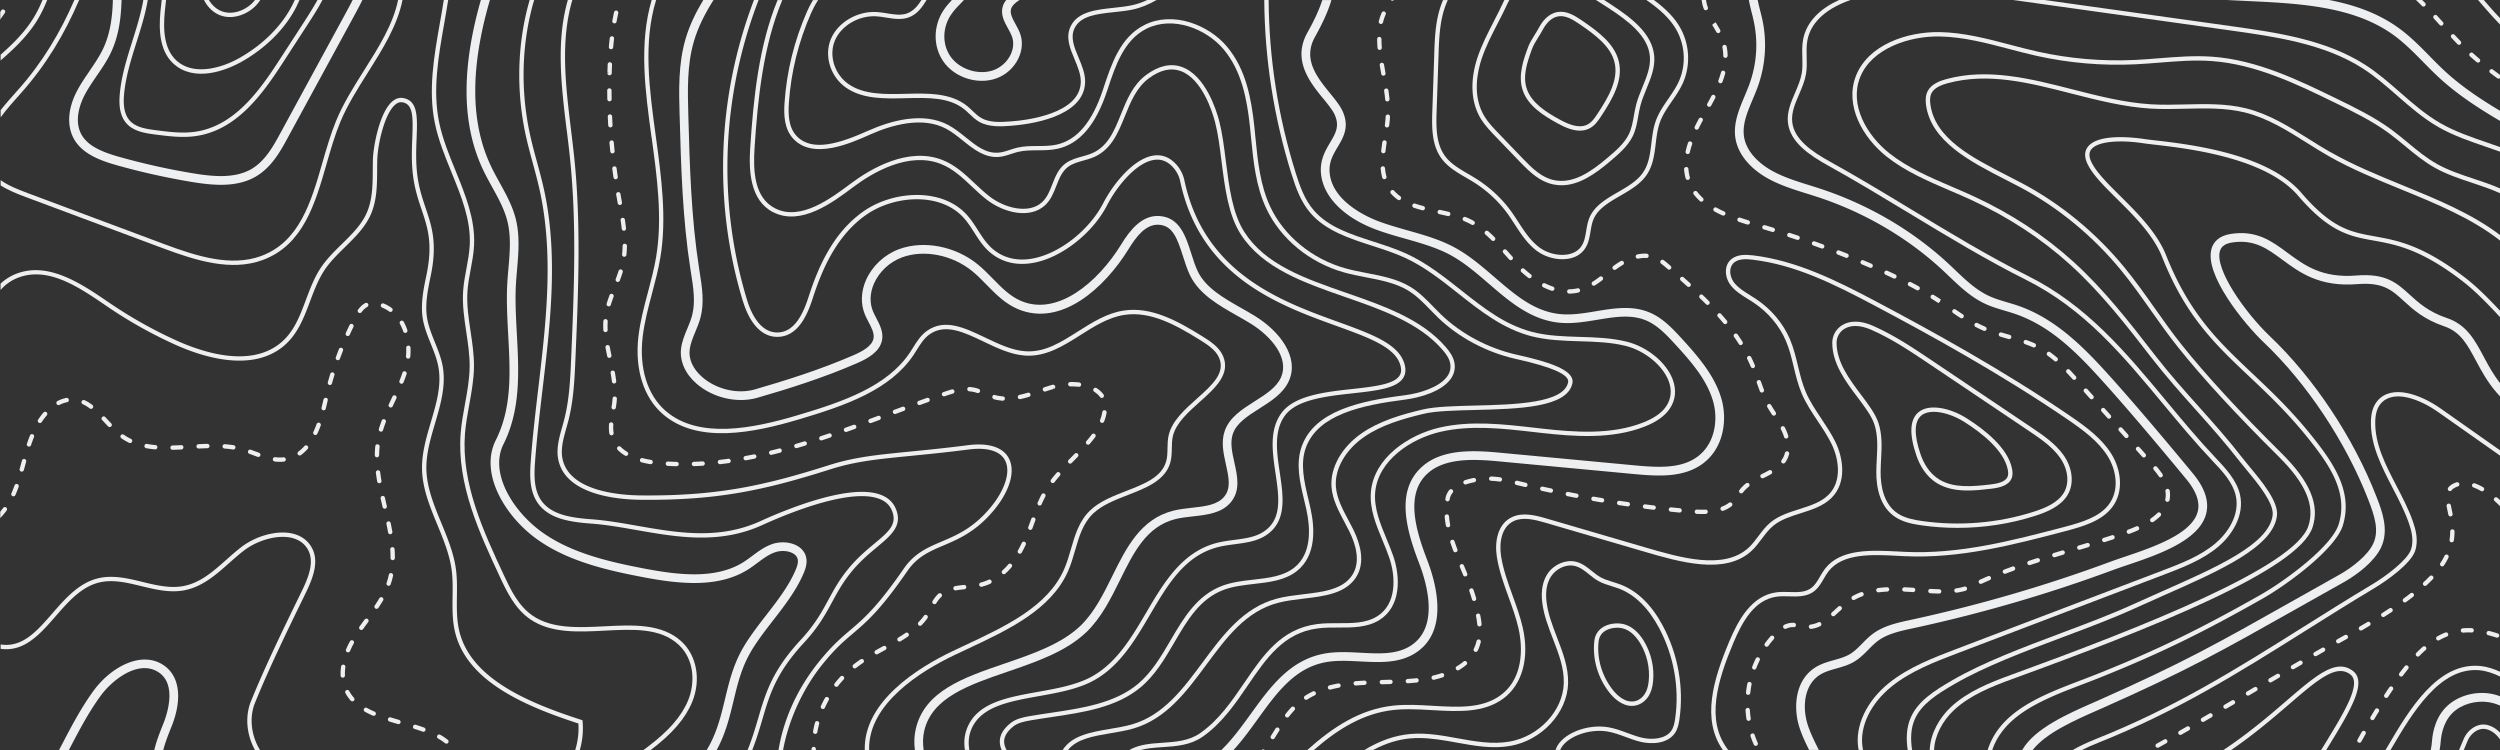 <?xml version="1.0" encoding="UTF-8"?> <svg xmlns="http://www.w3.org/2000/svg" width="1200" height="360" fill="none" viewBox="0 0 1200 360"><rect x="0" y="0" width="1200" height="360" fill="#333333" stroke="none"/><g fill="#EDEFF1"><path d="M-1.08 246.91a1.041 1.041 0 0 0 .75 1.76c.23 0 .45-.09.63-.24v-3.09c-.45.54-.91 1.07-1.39 1.57h.01ZM-1.78 8.35c-.35.45-.27 1.11.18 1.46a1.037 1.037 0 0 0 1.46-.18c.15-.19.29-.4.44-.6V5.42c-.67 1.02-1.37 2-2.09 2.92l.01.01ZM16.96 11.15C19.29 7.61 21.13 3.86 22.64 0H20.4c-1.41 3.47-3.1 6.83-5.19 10C11.27 15.99 6.15 21.11.3 26.26v2.76c6.53-5.65 12.27-11.21 16.65-17.87h.01ZM9.49 133c14.18-4.87 28.58 4.97 41.31 13.66l.77.53c10.1 6.89 20.93 12.98 32.2 18.1 12.67 5.76 36.25 13.59 51.81 1.29 7.13-5.64 10.24-13.93 13.25-21.95 2.11-5.63 4.3-11.46 7.86-16.31 2.6-3.54 5.83-6.7 8.95-9.76 5.04-4.94 10.25-10.05 12.84-16.82 2.48-6.49 2.52-13.44 2.55-20.16 0-1.67.02-3.35.07-5.02.19-6.86 3.34-21.96 8.67-26.37 1.1-.92 2.18-1.26 3.34-1.09 5.17.84 5.2 6.75 4.79 17.13-.22 5.5-.46 11.74.37 18.19.84 6.49 2.49 11.4 4.09 16.15 2.95 8.77 5.5 16.33 2.34 31.45-1.35 6.46-2.74 13.15-1.91 19.92.57 4.55 2.31 8.88 3.99 13.06 1.43 3.55 2.91 7.22 3.61 10.93 1.68 8.87-.87 17.53-3.57 26.69-2.15 7.3-4.38 14.85-4.24 22.49.16 9.32 3.8 18.15 7.32 26.7 2.89 7 5.87 14.24 6.88 21.65.58 4.24.52 8.65.46 12.91-.08 5.75-.16 11.69 1.29 17.43 5.85 23.21 33.06 35.02 59.1 43.48.29 4.3-.26 8.61-1.51 12.74h2.19c1.26-4.41 1.75-9.02 1.35-13.61l-.06-.69-.66-.21c-25.7-8.29-52.73-19.79-58.39-42.21-1.38-5.48-1.3-11.28-1.23-16.89.06-4.34.12-8.83-.47-13.22-1.05-7.67-4.08-15.04-7.02-22.16-3.45-8.37-7.01-17.01-7.17-25.94-.13-7.32 2.05-14.72 4.16-21.86 2.65-9 5.39-18.31 3.63-27.67-.75-3.92-2.26-7.68-3.73-11.33-1.63-4.06-3.32-8.25-3.86-12.53-.79-6.43.57-12.94 1.88-19.24 3.28-15.67.52-23.87-2.41-32.54-1.56-4.66-3.19-9.47-4-15.75-.81-6.27-.57-12.42-.36-17.84.4-10.11.71-18.09-6.54-19.27-1.75-.28-3.43.24-5 1.54-6.31 5.21-9.26 21.86-9.43 27.93-.04 1.68-.06 3.37-.07 5.06-.04 6.53-.07 13.29-2.42 19.42-2.42 6.35-7.24 11.07-12.35 16.08-3.18 3.11-6.47 6.34-9.17 10.02-3.74 5.08-5.97 11.04-8.14 16.81-3.04 8.11-5.92 15.77-12.6 21.04-14.69 11.62-37.41 4.01-49.65-1.55a213.406 213.406 0 0 1-31.89-17.92l-.77-.52c-12.49-8.52-28.03-19.12-43.16-13.91-3.43 1.18-6.23 2.95-8.51 5.1v3.04c2.31-2.68 5.31-4.84 9.18-6.18l.04-.02ZM105.82 7.39c1.49.54 3.02.79 4.55.79 4.97 0 9.85-2.59 12.78-5.85.66-.74 1.25-1.52 1.78-2.32h-2.56c-.25.32-.5.63-.77.93-3.36 3.75-9.61 6.49-15.05 4.5-2.54-.93-4.75-2.87-6.26-5.43h-2.36c1.73 3.48 4.57 6.16 7.9 7.39l-.01-.01ZM272.04 62.48c.55 4.49 1.09 8.96 1.55 13.4 3.32 31.87 1.92 64.39.58 95.84-.42 9.93-.86 20.2-3.43 30-.28 1.06-.58 2.13-.88 3.21-1.52 5.36-3.1 10.91-1.72 16.43 4.08 16.39 28.78 18.42 39.21 18.53 37.04.4 59.66-4.61 91.18-14.61 12.13-3.85 22.63-4.88 38.51-6.45 7.91-.78 16.88-1.66 27.97-3.08 8.99-1.15 15.2.76 17.49 5.38 3.07 6.17-1.03 16.6-10.2 25.96-7.06 7.2-13.76 10.06-20.25 12.83-6.74 2.87-13.11 5.59-18.21 12.98-12.82 18.59-19.39 24.17-25.74 29.56-4.38 3.72-8.91 7.57-15.33 15.59-10.96 13.72-16.87 28.51-19.08 41.96h2.19c2.75-14.98 9.88-29.84 18.52-40.66 6.29-7.87 10.54-11.48 15.04-15.3 6.46-5.48 13.14-11.15 26.11-29.97 4.75-6.9 10.57-9.38 17.31-12.25 6.36-2.71 13.58-5.79 20.92-13.29 9.94-10.15 14.1-21.27 10.58-28.35-2.73-5.48-9.73-7.78-19.62-6.52-11.06 1.42-20.02 2.3-27.91 3.08-16.02 1.58-26.6 2.62-38.94 6.53-30.16 9.57-52.23 14.53-86.55 14.53-1.3 0-2.63 0-3.98-.02-9.94-.11-33.48-1.97-37.22-16.95-1.24-4.98.26-10.25 1.7-15.35.31-1.09.62-2.17.9-3.25 2.62-10.01 3.06-20.4 3.49-30.43 1.35-31.53 2.74-64.13-.59-96.15-.46-4.44-1.01-8.93-1.56-13.43-2.55-20.96-5.17-42.52.65-62.23h-2.17c-5.72 19.93-3.1 41.5-.55 62.48h.03ZM1129.43 322.08c-8.08-6.21-17.61 1.98-32.05 14.4-8.06 6.93-18.04 15.5-30.13 23.52h3.74c11.04-7.58 20.23-15.47 27.76-21.94 13.66-11.75 22.68-19.5 29.41-14.32 5.57 4.28-2.85 18.04-12.59 33.96-.47.76-.94 1.53-1.41 2.3h2.44c.25-.41.5-.81.74-1.22 10.69-17.48 19.14-31.28 12.08-36.7h.01Z"></path><path d="M85.06 32.02c11.02 7.68 26.27.22 30.68-2.25 11.84-6.63 21.28-16.09 26.58-26.63.52-1.03.99-2.09 1.43-3.14h-2.26c-.33.74-.67 1.48-1.04 2.2-5.11 10.18-14.25 19.32-25.73 25.75-8.53 4.78-20.49 7.91-28.47 2.36-7.91-5.51-7.89-16.56-7.18-24.39.18-2.02.4-3.98.64-5.92h-2.1c-.23 1.88-.44 3.78-.62 5.73-.75 8.35-.73 20.16 8.07 26.29ZM1176.4 337.4c-7.11 5.28-8.72 13.77-9.04 18.35-.1 1.42-.31 2.84-.6 4.25h4.25c.24-1.3.42-2.62.52-3.95.27-3.87 1.6-11.01 7.37-15.3 4.94-3.66 12.07-4.91 18.13-3.17 1.15.33 2.24.75 3.29 1.24v-4.52c-.7-.27-1.41-.52-2.14-.73-7.4-2.12-15.73-.65-21.77 3.83h-.01Z"></path><path d="M1193.95 348c-4.86-1.2-9.6 2.47-11.37 6.7l-2.23 5.3h2.26l1.89-4.49c1.25-2.99 4.27-5.65 7.54-5.65.47 0 .94.06 1.41.17 3.17.77 5.4 3.11 6.86 5.34v-3.38c-1.84-2.03-4-3.41-6.36-3.98V348ZM345.58 222.81h.12c1.39-.16 2.77-.33 4.16-.53.57-.08.97-.6.89-1.18-.08-.57-.53-.97-1.18-.89-1.37.19-2.74.36-4.11.52-.57.07-.98.58-.92 1.16.06.53.51.92 1.03.92h.01ZM462.68 280.77c-1.28.13-2.77.3-4.22.57-.57.11-.94.65-.84 1.22.1.5.53.85 1.03.85.06 0 .13 0 .19-.02 1.32-.25 2.67-.41 4.05-.55.57-.06.99-.57.93-1.14-.06-.57-.54-1.02-1.14-.93ZM489.58 191.6c.07 0 .15 0 .22-.02a56.6 56.6 0 0 0 4.11-1.08c.55-.17.87-.75.7-1.3-.16-.55-.75-.86-1.3-.7-1.32.39-2.64.75-3.96 1.04-.56.12-.92.68-.79 1.24.11.49.54.82 1.02.82ZM501.55 187.95c.11 0 .22-.02.33-.05 1.28-.42 2.54-.82 3.82-1.19l-.16-1.04.29 1c.55-.16.8-.72.64-1.27-.16-.55-.79-.84-1.36-.69-1.29.37-2.58.79-3.88 1.21-.55.18-.84.77-.66 1.32.14.44.55.72.99.72l-.01-.01ZM498.63 242.57a1.033 1.033 0 0 0 1.37-.53 69.62 69.62 0 0 1 1.76-3.7c.26-.51.07-1.14-.44-1.41a1.06 1.06 0 0 0-1.41.45c-.65 1.25-1.25 2.53-1.82 3.83-.23.53 0 1.14.53 1.38l.01-.02ZM504.69 231.66c.19.15.41.22.64.22.31 0 .62-.14.83-.41a64.7 64.7 0 0 1 2.61-3.18 1.043 1.043 0 0 0-1.58-1.36c-.93 1.08-1.83 2.16-2.68 3.27-.35.46-.26 1.11.19 1.46h-.01ZM474.53 278.27c-1.21.56-2.47 1.01-3.75 1.34-.55.14-.89.71-.75 1.27.12.47.55.78 1.01.78.09 0 .18-.01.26-.03 1.39-.36 2.77-.85 4.09-1.46.52-.24.75-.86.51-1.38-.24-.52-.87-.75-1.39-.51l.02-.01ZM489.01 265.65c.16.09.34.13.51.13.36 0 .72-.19.91-.53.7-1.24 1.34-2.51 1.93-3.79.24-.52.02-1.14-.51-1.38-.52-.24-1.14-.01-1.38.51-.57 1.22-1.19 2.44-1.86 3.64-.28.5-.11 1.14.4 1.42ZM441.33 194.43c.12 0 .24-.02.36-.06 1.3-.48 2.61-.95 3.91-1.41.54-.19.83-.79.63-1.33-.19-.54-.81-.83-1.33-.63-1.31.47-2.62.94-3.93 1.42-.54.2-.82.8-.62 1.34.15.42.55.69.98.69v-.02ZM453.13 190.25c.11 0 .23-.02.35-.06l.29-.1c1.19-.41 2.4-.81 3.62-1.16.55-.16.87-.74.71-1.29-.16-.55-.74-.88-1.29-.71-1.25.36-2.5.78-3.71 1.19l-.31.11c-.55.19-.83.79-.64 1.33.15.43.55.69.98.69ZM483.97 270.91c-.89 1.05-1.83 2.02-2.8 2.9-.43.39-.46 1.05-.07 1.47.2.23.48.34.77.34.25 0 .5-.09.7-.27 1.04-.94 2.04-1.98 2.99-3.09.37-.44.32-1.1-.12-1.47-.43-.37-1.09-.32-1.47.12ZM429.59 198.74c.12 0 .24-.02.36-.07l3.91-1.45c.54-.2.81-.8.61-1.34-.2-.54-.78-.82-1.34-.62l-3.91 1.45c-.54.2-.81.8-.61 1.34.15.42.55.68.98.68v.01ZM465.25 187.84c.45.03.9.08 1.36.16.78.13 1.58.34 2.47.63.11.04.22.05.33.05a1.049 1.049 0 0 0 .33-2.04c-.99-.32-1.89-.55-2.78-.7-.52-.09-1.04-.15-1.55-.18-.59-.05-1.08.39-1.11.97-.04.57.39 1.07.97 1.11h-.02ZM477.19 191.67c1.29.34 2.65.57 4.04.67h.07a1.041 1.041 0 0 0 .07-2.08c-1.25-.09-2.48-.29-3.63-.6l-.27-.08c-.55-.15-1 .21-1.14.77-.15.55.31 1.17.86 1.32ZM417.85 203.09c.12 0 .24-.02.36-.06l3.91-1.45c.54-.2.81-.8.62-1.34-.2-.54-.82-.82-1.34-.61l-3.91 1.45c-.54.2-.81.8-.62 1.34.15.42.55.68.98.68v-.01ZM413.09 316.48c-.4.26-.79.53-1.17.8-.78.55-1.54 1.11-2.28 1.7-.45.36-.53 1.01-.17 1.46a1.051 1.051 0 0 0 1.47.18c.71-.56 1.44-1.1 2.19-1.63.37-.26.74-.51 1.11-.76.48-.32.61-.97.29-1.45s-.97-.6-1.44-.29v-.01ZM423.97 310.13l-.45.24c-1.08.59-2.15 1.18-3.22 1.77-.5.28-.68.91-.4 1.42a1.046 1.046 0 0 0 1.42.41c1.06-.59 2.13-1.18 3.2-1.76l.45-.24c.51-.28.69-.91.42-1.42a1.04 1.04 0 0 0-1.42-.41v-.01ZM443.48 295.56c-.76 1.05-1.63 2.09-2.58 3.07-.4.42-.39 1.08.02 1.47.2.2.46.29.73.29.27 0 .55-.11.75-.32 1.02-1.06 1.96-2.17 2.77-3.31.33-.47.23-1.12-.24-1.45-.47-.34-1.12-.23-1.46.24l.01.01ZM434.64 303.82c-1.12.77-2.28 1.51-3.46 2.22a1.042 1.042 0 0 0 1.08 1.78c1.21-.74 2.4-1.5 3.56-2.29.47-.33.59-.98.27-1.45-.33-.47-.98-.59-1.45-.27v.01ZM397.38 334.67c-.51-.28-1.14-.1-1.42.4-.68 1.22-1.32 2.5-1.91 3.8-.24.53 0 1.14.52 1.38.14.06.28.09.43.09.4 0 .78-.23.95-.61.57-1.25 1.18-2.47 1.84-3.65.28-.5.1-1.14-.4-1.42l-.01.01ZM513.67 222.55c.27 0 .54-.11.75-.32l2.92-2.98c.4-.41.4-1.07-.02-1.47a1.04 1.04 0 0 0-1.47.02l-2.92 2.98c-.4.41-.4 1.07.02 1.47.2.2.47.3.73.3h-.01ZM403.41 324.75c-.97 1.05-1.89 2.13-2.76 3.24-.36.45-.28 1.11.18 1.46a1.037 1.037 0 0 0 1.46-.18c.84-1.07 1.72-2.11 2.65-3.11.39-.42.37-1.08-.06-1.47-.42-.39-1.08-.36-1.47.06ZM522.27 213.46c.29 0 .58-.12.79-.36.94-1.09 1.83-2.19 2.66-3.31.35-.46.25-1.11-.21-1.46-.46-.34-1.11-.24-1.46.21-.8 1.08-1.66 2.14-2.57 3.19-.37.44-.33 1.09.11 1.47.2.17.44.25.68.25v.01ZM513.78 185.48h.7c1.14 0 2.27.06 3.32.18h.12a1.044 1.044 0 0 0 .12-2.08 29.41 29.41 0 0 0-3.57-.21h-.75c-.58.02-1.03.5-1.02 1.08.02.57.49 1.02 1.07 1.02l.01.01ZM525.24 188.06c1.13.71 2.06 1.56 2.77 2.53a1.047 1.047 0 0 0 1.46.23c.46-.34.57-.99.23-1.46-.87-1.18-1.99-2.22-3.34-3.07a1.04 1.04 0 0 0-1.44.33c-.31.49-.16 1.13.33 1.44h-.01ZM529.11 197.77c-.21 1.25-.56 2.53-1.06 3.8-.21.54.06 1.14.59 1.35.13.05.25.07.38.07.42 0 .81-.25.97-.67.54-1.4.94-2.82 1.17-4.21.09-.57-.29-1.11-.86-1.2-.58-.11-1.11.29-1.2.86h.01ZM450.45 284.97c-1 .92-1.88 2.01-2.78 3.45-.31.49-.16 1.13.33 1.44a1.028 1.028 0 0 0 1.43-.33c.8-1.28 1.57-2.23 2.42-3.02a1.041 1.041 0 0 0-1.41-1.53l.01-.01ZM294.4 203.82c.03-.57-.41-1.07-.98-1.1-.59-.07-1.07.41-1.1.98-.03.51-.05 1.01-.05 1.51 0 1.04.07 1.98.21 2.87.08.52.53.88 1.03.88.05 0 .11 0 .16-.01.57-.09.96-.62.87-1.19-.12-.79-.18-1.62-.19-2.55 0-.46.02-.92.05-1.39ZM296.49 214.49c-.41.41-.41 1.07 0 1.48.98.99 2.16 1.9 3.48 2.71.17.1.35.15.54.15.35 0 .69-.18.89-.5.3-.49.15-1.13-.35-1.43-1.18-.72-2.22-1.53-3.08-2.4-.4-.4-1.06-.41-1.47 0l-.01-.01ZM298.85 118.03a44.69 44.69 0 0 1-.25 4.07c-.06.57.35 1.09.93 1.15h.11c.53 0 .98-.4 1.04-.93.14-1.38.23-2.81.26-4.25 0-.58-.45-1.05-1.03-1.06-.69-.03-1.05.45-1.06 1.02ZM297.9 105.73c.2 1.36.38 2.73.53 4.1.06.53.51.93 1.03.93h.11c.57-.06.99-.58.92-1.15-.15-1.39-.33-2.78-.54-4.17-.09-.57-.64-.97-1.18-.88-.57.08-.97.61-.88 1.18l.01-.01ZM297.51 134.66c.49-1.32.97-2.65 1.39-3.99a1.04 1.04 0 0 0-.68-1.31c-.55-.16-1.14.12-1.31.68-.42 1.31-.88 2.6-1.36 3.89-.2.54.07 1.14.61 1.34.12.05.24.07.37.07.42 0 .82-.26.98-.68ZM295.77 93.44l.73 4.1c.09.5.53.86 1.03.86.06 0 .12 0 .18-.02.57-.1.95-.64.84-1.21l-.73-4.11c-.11-.56-.63-.95-1.22-.83-.57.11-.94.65-.84 1.22l.01-.01ZM392.47 346.15a1.06 1.06 0 0 0-1.28.74c-.37 1.37-.68 2.77-.92 4.16-.1.57.28 1.11.85 1.21.06.01.12.02.18.02.5 0 .94-.36 1.03-.86.24-1.33.53-2.67.88-3.98.15-.56-.18-1.13-.73-1.28l-.01-.01ZM295.16 190.33c-.71-.04-1.08.39-1.12.96l-.09 1.06c-.09.99-.24 1.99-.41 2.99-.09.57.29 1.1.86 1.2.06.01.11.01.17.01.5 0 .94-.36 1.03-.88.17-1.05.32-2.09.42-3.12l.09-1.1c.05-.57-.38-1.08-.96-1.12h.01ZM292.54 48.64h.02c.57 0 1.04-.48 1.03-1.06-.02-1.39-.03-2.78-.04-4.16a1.04 1.04 0 1 0-2.08.01c0 1.39.02 2.79.04 4.18 0 .57.47 1.03 1.04 1.03h-.01ZM291.9 147.03c.1.03.2.04.3.04.45 0 .86-.29 1-.74.4-1.31.84-2.6 1.32-3.89a1.045 1.045 0 0 0-1.96-.73c-.49 1.33-.95 2.67-1.36 4.01-.17.55.15 1.13.7 1.3v.01ZM290.64 159.42h.04c.58-.02 1.02-.51 1-1.09-.03-.62-.05-1.25-.05-1.87 0-.73.02-1.45.07-2.18.04-.57-.4-1.07-.97-1.11-.68-.03-1.07.4-1.11.97-.05.77-.07 1.54-.07 2.31 0 .66.02 1.31.05 1.97.02.56.49 1 1.04 1ZM294.74 11.21c.07.01.13.02.19.02.5 0 .93-.35 1.03-.86.24-1.35.52-2.71.81-4.05.12-.56-.23-1.12-.79-1.24-.59-.11-1.12.23-1.24.79-.3 1.37-.57 2.75-.83 4.13-.1.57.27 1.11.84 1.21h-.01ZM293.2 23.63h.09c.53 0 .99-.41 1.04-.95.12-1.38.26-2.75.42-4.12.07-.57-.34-1.09-.91-1.16-.56-.04-1.09.34-1.16.91-.17 1.39-.31 2.78-.43 4.18-.05.57.38 1.08.95 1.13v.01ZM292.55 36.13h.05c.55 0 1.01-.44 1.04-.99v-.28c.04-1.3.08-2.6.14-3.89.02-.57-.42-1.06-1-1.09-.58-.09-1.06.42-1.09 1-.06 1.31-.1 2.62-.14 3.96l1.03.26-1.04-.05c-.02.57.42 1.06.99 1.09l.02-.01ZM293.1 179.1c.24 1.35.46 2.71.63 4.07.06.53.51.91 1.03.91h.13c.57-.07.98-.59.9-1.16-.18-1.39-.4-2.79-.64-4.18-.11-.57-.65-.95-1.21-.84-.57.1-.95.64-.84 1.21v-.01ZM357.95 220.96c.06 0 .13 0 .19-.02 1.37-.25 2.74-.52 4.11-.8.57-.12.93-.67.81-1.23-.12-.56-.68-.92-1.23-.81-1.36.28-2.72.54-4.08.79-.57.1-.94.65-.84 1.21.09.5.53.85 1.03.85l.01.01ZM333.1 223.75h.04c1.4-.05 2.8-.12 4.19-.2.57-.03 1.01-.53.98-1.11-.04-.55-.5-.98-1.04-.98h-.06c-1.38.09-2.75.15-4.14.2-.57.02-1.03.5-1.01 1.08.02.56.48 1.01 1.04 1.01ZM370.18 218.34c.08 0 .16-.01.24-.03 1.36-.33 2.71-.67 4.07-1.02.56-.15.89-.71.75-1.27-.15-.55-.73-.89-1.27-.75-1.34.35-2.69.69-4.03 1.01a1.043 1.043 0 0 0 .24 2.06ZM382.28 215.11c.1 0 .2-.01.29-.04 1.34-.39 2.68-.79 4.01-1.2a1.04 1.04 0 1 0-.61-1.99c-1.33.41-2.66.8-3.99 1.19-.55.16-.87.74-.71 1.29.13.46.55.75 1 .75h.01ZM394.23 211.4c.11 0 .22-.02.33-.05 1.32-.44 2.65-.88 3.97-1.32.55-.18.84-.78.66-1.32-.19-.54-.77-.83-1.32-.65-1.32.44-2.63.88-3.96 1.32-.55.18-.84.77-.66 1.32.14.44.55.72.99.72l-.01-.02ZM320.54 223.63c1.41.08 2.8.13 4.2.16h.02c.57 0 1.03-.45 1.04-1.02.01-.58-.44-1.05-1.02-1.07-1.37-.03-2.75-.09-4.14-.16-.71-.02-1.06.41-1.1.98-.03.58.41 1.07.99 1.1l.01.01ZM307.95 221.92c1.32.34 2.72.64 4.18.88.06.01.11.01.17.01.5 0 .94-.36 1.03-.87.09-.57-.29-1.11-.86-1.2-1.39-.23-2.74-.51-4-.84-.55-.15-1.12.19-1.27.75-.14.56.19 1.13.75 1.27ZM406.08 207.35c.11 0 .23-.02.35-.06l3.94-1.41c.54-.2.82-.79.63-1.33-.2-.54-.79-.81-1.34-.63l-3.92 1.4c-.55.19-.83.79-.64 1.33.15.43.55.69.98.69v.01ZM293.05 61.15c.57-.03 1.01-.53.98-1.1-.08-1.39-.15-2.77-.21-4.15-.02-.57-.48-1.02-1.09-1-.57.03-1.02.51-1 1.09.06 1.4.13 2.79.21 4.18.03.55.49.98 1.04.98H293.05ZM295.5 86.05s.1 0 .15-.01c.57-.08.97-.61.88-1.18-.2-1.37-.38-2.74-.56-4.12-.07-.57-.64-.98-1.17-.9-.57.08-.97.6-.9 1.17.18 1.39.37 2.77.57 4.15.07.52.52.89 1.03.89ZM293.98 73.63h.1c.57-.06.99-.57.94-1.14-.14-1.38-.27-2.76-.39-4.14-.05-.57-.53-.98-1.13-.95-.57.05-1 .56-.95 1.13.12 1.39.25 2.78.39 4.17.05.54.51.94 1.04.94v-.01ZM292.68 171.76c.57-.12.93-.67.81-1.23-.29-1.35-.56-2.71-.8-4.06-.1-.57-.68-.94-1.21-.84-.57.1-.94.64-.84 1.21.24 1.38.53 2.75.81 4.12.11.49.54.83 1.02.83.07 0 .14 0 .21-.02v-.01ZM494.2 254.28c.12.04.24.07.36.07.42 0 .82-.26.98-.68l1.44-3.92c.2-.54-.08-1.14-.62-1.34-.55-.21-1.14.08-1.34.62l-1.44 3.92c-.2.54.07 1.14.62 1.34v-.01ZM1038.81 354.94l-3.64 2.04c-.5.28-.68.92-.4 1.42.19.34.55.53.91.53.18 0 .35-.04.51-.13l3.65-2.05c.5-.28.68-.92.4-1.42a1.04 1.04 0 0 0-1.42-.4l-.01.01ZM1164.03 281.25c.25 0 .51-.09.71-.28 1.05-.98 2.06-1.96 3.02-2.96.4-.41.39-1.07-.02-1.47-.41-.4-1.07-.39-1.47.03-.94.97-1.91 1.93-2.94 2.88-.42.39-.45 1.05-.06 1.47.21.22.48.33.77.33h-.01ZM1171.69 271.7a1 1 0 0 0 .57.17c.34 0 .67-.17.87-.47.8-1.22 1.52-2.48 2.13-3.74.25-.52.04-1.14-.48-1.39-.5-.25-1.14-.04-1.39.48-.57 1.18-1.25 2.36-2 3.5-.32.48-.18 1.13.3 1.44v.01ZM1170.38 307.43c.17 0 .35-.04.51-.13 1.19-.67 2.42-1.26 3.63-1.75.53-.22.79-.82.57-1.36-.21-.54-.82-.79-1.36-.58-1.3.52-2.6 1.15-3.87 1.87-.5.28-.68.92-.4 1.42.19.34.55.53.91.53h.01ZM1160.59 315.16c.27 0 .53-.1.74-.31.02-.02.03-.03.04-.05a49.8 49.8 0 0 1 2.93-2.78c.43-.38.48-1.04.09-1.47-.38-.43-1.03-.47-1.47-.1-1.01.89-2.04 1.86-3.07 2.92a1.055 1.055 0 0 0 0 1.48c.2.2.47.31.74.31ZM1071.32 336.18l-3.6 2.11c-.5.29-.66.93-.37 1.43.2.33.54.52.9.52.18 0 .36-.05.53-.14l3.6-2.11a1.045 1.045 0 0 0-1.06-1.8v-.01ZM1082.1 329.85l-3.59 2.11a1.043 1.043 0 0 0 .53 1.94c.18 0 .36-.05.53-.14l3.59-2.11a1.045 1.045 0 0 0-1.06-1.8ZM1060.51 342.49l-3.6 2.09a1.046 1.046 0 0 0 .52 1.95c.18 0 .36-.04.52-.14l3.61-2.09c.5-.29.66-.93.37-1.43-.29-.5-.92-.67-1.43-.38h.01ZM1049.69 348.75l-3.62 2.07c-.5.29-.67.92-.39 1.42a1.03 1.03 0 0 0 1.42.39l3.62-2.08c.5-.29.67-.92.39-1.42-.29-.5-.93-.67-1.42-.38ZM1177.13 254.08c-.57 0-1.04.46-1.04 1.04 0 1.36-.11 2.71-.3 4-.09.57.31 1.1.88 1.19.05 0 .11.01.15.01.51 0 .95-.37 1.03-.89.21-1.4.32-2.85.33-4.31 0-.58-.46-1.05-1.04-1.05l-.01.01ZM1198.79 238.94c-.43-.37-1.08-.34-1.47.09-.38.43-.35 1.09.09 1.47.97.86 1.94 1.78 2.9 2.76v-2.92c-.51-.48-1.01-.95-1.52-1.4ZM1194.34 304.89c1.34.35 2.66.74 3.95 1.15a1.035 1.035 0 0 0 1.31-.68 1.04 1.04 0 0 0-.68-1.31c-1.33-.42-2.68-.82-4.07-1.18-.54-.14-1.12.19-1.27.75-.14.56.19 1.13.75 1.27h.01ZM1182.21 303.67h.09c1.36-.12 2.71-.13 4.03-.08.64.11 1.06-.42 1.09-.99.02-.57-.42-1.06-.99-1.09-1.41-.07-2.84-.05-4.31.08-.57.05-1 .56-.94 1.13.05.54.51.95 1.04.95h-.01ZM1187.26 233.97c1.16.43 2.38 1 3.6 1.71.17.09.34.14.52.14.36 0 .71-.19.9-.52.28-.5.11-1.14-.38-1.42a25.69 25.69 0 0 0-3.93-1.86c-.54-.19-1.14.08-1.34.62-.2.54.08 1.14.62 1.34l.01-.01ZM1175.98 235.73c.31 0 .62-.14.82-.4.41-.53.98-.96 1.73-1.33.4-.2.82-.37 1.24-.5.55-.18.85-.76.68-1.31-.18-.55-.75-.85-1.31-.68-.52.17-1.03.37-1.53.62-1.04.51-1.84 1.14-2.45 1.92-.35.45-.27 1.11.18 1.46.19.15.42.22.64.22ZM1175.21 247.04c.09.5.53.85 1.02.85.07 0 .13 0 .2-.02.57-.11.93-.66.82-1.22a79 79 0 0 0-.43-2.12c-.14-.68-.28-1.33-.4-1.96a1.06 1.06 0 0 0-1.22-.83c-.57.11-.94.66-.83 1.22.12.64.26 1.3.4 1.99.14.68.29 1.38.43 2.1l.01-.01ZM1148.06 293.75c.48-.32.61-.96.3-1.44-.32-.48-.98-.62-1.45-.3-1.15.76-2.31 1.51-3.49 2.25-.48.31-.63.95-.32 1.44.2.31.53.48.88.48.19 0 .38-.05.56-.16 1.18-.75 2.36-1.51 3.52-2.28v.01ZM1135.09 350.93c-.51-.29-1.14-.11-1.43.39-.69 1.22-1.38 2.44-2.05 3.65a1.042 1.042 0 0 0 .92 1.55c.37 0 .72-.19.91-.54.67-1.2 1.34-2.42 2.04-3.63.28-.5.11-1.14-.39-1.42ZM1141.48 340.16c-.49-.3-1.13-.15-1.43.34-.73 1.19-1.45 2.39-2.17 3.59-.29.5-.13 1.13.36 1.43.17.1.35.15.53.15.35 0 .7-.18.9-.51.71-1.19 1.43-2.38 2.16-3.56.3-.49.15-1.13-.34-1.43l-.01-.01ZM1092.89 323.52l-3.61 2.11c-.5.29-.66.93-.37 1.43a1.055 1.055 0 0 0 1.43.37l3.6-2.11c.5-.29.66-.93.37-1.43-.3-.5-.95-.66-1.43-.37h.01ZM1146.27 334.56c.77-1.17 1.53-2.32 2.31-3.46.33-.48.2-1.12-.27-1.45-.46-.32-1.12-.2-1.45.27-.78 1.14-1.56 2.31-2.33 3.49-.32.48-.18 1.13.3 1.44.17.12.37.17.57.17.34 0 .67-.17.87-.47v.01ZM391.61 359.52c0-.57-.47-1.04-1.04-1.04-.57 0-1.04.47-1.04 1.04 0 .16.01.32.01.48h2.09c0-.16-.01-.32-.01-.48h-.01ZM1137.75 298.96c-.3-.5-.94-.66-1.43-.36-1.2.71-2.4 1.41-3.59 2.1a1.046 1.046 0 0 0 .52 1.95c.18 0 .36-.04.52-.14 1.2-.7 2.41-1.4 3.61-2.12.49-.29.66-.93.36-1.43h.01ZM1114.57 310.97l-3.62 2.07c-.5.29-.67.92-.39 1.42.19.34.55.52.9.52.18 0 .35-.04.52-.14l3.62-2.07c.5-.29.67-.92.39-1.42-.29-.5-.93-.68-1.42-.39v.01ZM1103.71 317.21l-3.61 2.1c-.5.29-.66.93-.38 1.43.19.33.54.52.9.52.18 0 .36-.04.53-.14l3.61-2.1c.5-.29.67-.93.38-1.43-.29-.5-.94-.67-1.42-.38h-.01ZM1125.49 304.83l-3.64 2.04c-.5.28-.68.91-.4 1.42a1.046 1.046 0 0 0 1.42.41l3.65-2.04c.5-.28.68-.92.4-1.42a1.04 1.04 0 0 0-1.42-.4l-.01-.01ZM1152.55 324.75c.32 0 .63-.14.84-.42.85-1.13 1.7-2.23 2.53-3.28.36-.45.28-1.11-.16-1.46-.45-.36-1.11-.28-1.47.16-.85 1.07-1.71 2.18-2.57 3.33-.35.46-.25 1.11.21 1.46.19.14.4.21.62.21ZM1154.34 289.17c.22 0 .43-.06.62-.2 1.14-.84 2.26-1.68 3.36-2.54.45-.35.53-1.01.18-1.46-.35-.45-1.01-.54-1.46-.18-1.08.84-2.18 1.67-3.3 2.5-.46.34-.57.99-.23 1.46.21.28.52.43.84.43l-.01-.01Z"></path><path d="M312.77 65.87c2.6 19.04 5.3 38.72 2.18 57.42-.95 5.7-2.47 11.44-3.94 16.98-1.84 6.93-3.74 14.1-4.58 21.34-1.8 15.58 2.46 29.12 11.7 37.15 16.68 14.5 43.57 9.01 65.13 2.61 22.68-6.73 43.98-14.16 55.25-30.99.53-.8 1.05-1.63 1.56-2.45 1.81-2.91 3.53-5.66 6.25-7.53 7.52-5.17 16.38-.94 25.74 3.54 6.47 3.09 13.15 6.28 19.97 6.74 10.03.66 18.42-4.68 26.58-9.85 6.58-4.17 13.39-8.49 20.99-9.67 12.56-1.96 24.78 4.81 36.21 11.91 3.39 2.11 7.62 4.73 9.3 8.54 3.25 7.36-3.16 13.09-10.58 19.72-5.86 5.24-11.93 10.66-13.56 17.52-.5 2.09-.53 4.22-.57 6.28-.04 2.26-.07 4.4-.68 6.44-2.21 7.52-10.4 10.7-19.07 14.07-6.32 2.46-12.85 4.99-17.44 9.41-5.26 5.06-7.25 11.9-9.16 18.52-.95 3.27-1.93 6.66-3.3 9.76-7.85 17.8-27.96 27.22-47.4 36.34-2.11.99-4.21 1.97-6.27 2.96-16.13 7.7-42.57 23.95-42 47.36h2.09c-.58-22.27 25.14-37.99 40.81-45.48 2.06-.98 4.16-1.97 6.26-2.95 19.79-9.28 40.26-18.87 48.42-37.39 1.42-3.22 2.42-6.68 3.39-10.02 1.93-6.65 3.75-12.92 8.6-17.6 4.29-4.12 10.62-6.58 16.75-8.96 8.76-3.4 17.81-6.92 20.31-15.42.68-2.32.72-4.7.76-7 .03-2.04.07-3.96.51-5.84 1.48-6.23 7.3-11.43 12.92-16.45 7.36-6.58 14.97-13.37 11.1-22.12-1.94-4.4-6.47-7.21-10.11-9.47-11.76-7.31-24.42-14.28-37.63-12.2-8.03 1.25-15.02 5.69-21.79 9.97-8.25 5.23-15.97 10.19-25.33 9.54-6.42-.43-12.92-3.54-19.21-6.54-9.92-4.74-19.3-9.23-27.82-3.37-3.08 2.12-4.99 5.18-6.84 8.15-.5.8-1 1.61-1.53 2.39-10.88 16.25-31.81 23.54-54.11 30.15-21.06 6.25-47.26 11.64-63.17-2.19-8.71-7.58-12.72-20.46-11-35.34.82-7.09 2.7-14.19 4.52-21.04 1.48-5.59 3.02-11.37 3.99-17.18 3.17-19.01.45-38.85-2.17-58.04-3.15-23.05-6.16-45.04.13-65.59h-2.14c-6.18 21.06-3.08 43.78-.06 65.87h.04ZM1141.14 192.46c-2 2.36-3.01 5.58-3.1 9.83-.23 11.38 5.2 21.84 10.45 31.95 2.83 5.45 5.75 11.09 7.75 16.8 1.19 3.37 2.58 8.36 1.02 12.79-1.79 5.11-12.16 12.81-18.27 16.47-11.85 7.1-23.01 14.11-33.81 20.9-31.39 19.72-61.04 38.35-98.99 53.46-4.43 1.76-8.16 3.53-11.26 5.34h4.4c2.27-1.14 4.8-2.28 7.63-3.4 38.13-15.18 67.86-33.86 99.33-53.63 10.79-6.78 21.94-13.79 33.77-20.88 5.69-3.4 17.02-11.46 19.17-17.56 1.77-5.05.26-10.51-1.02-14.18-2.05-5.85-5.01-11.55-7.88-17.07-5.37-10.34-10.43-20.1-10.21-30.95.08-3.76.92-6.54 2.6-8.53 6.03-7.14 18.7-2.28 27.7 4.06l29.87 21.03v-2.55l-28.68-20.19c-9.73-6.84-23.54-11.92-30.49-3.7l.02.01ZM1190.58 319.68c-20.6-2.02-34.32 21.3-44.37 38.35l-.73 1.23c-.14.24-.29.49-.43.73h2.42l.53-.91c9.76-16.57 23.09-39.24 42.36-37.34 3.3.33 6.62 1.52 9.93 3.11v-2.3c-3.2-1.47-6.45-2.55-9.72-2.88l.01.01Z"></path><path d="M1174.56 152.69c-8.92-3.05-13.67-7.38-17.86-11.21-6.1-5.57-11.34-10.38-25.57-9.24-16.6 1.34-25-4.9-33.15-10.92-7.59-5.61-14.75-10.91-27.11-9.06-6.15.92-8.43 4.25-9.26 6.88-3.91 12.39 15.6 36.3 25.09 45.3 20.57 19.51 39.28 47.67 50.04 75.32 3.06 7.86 5.35 14.88 2.41 21.19-2.7 5.79-10.4 11.63-16.17 14.86-8.37 4.69-15.77 8.86-22.5 12.66-36.12 20.38-52.61 29.68-93.34 47.75l-2.48 1.09c-12.17 5.35-28.07 12.35-33.99 22.68h5.03c6.29-8.15 20.5-14.4 30.64-18.86l2.5-1.1c40.92-18.15 57.46-27.48 93.7-47.93 6.73-3.79 14.13-7.97 22.49-12.65 6.62-3.71 14.8-10.05 17.92-16.73 3.94-8.44.33-17.71-2.31-24.47-10.98-28.2-30.07-56.92-51.06-76.84-11.86-11.25-26.73-32.31-23.98-41.02.7-2.21 2.63-3.52 5.9-4.01 10.61-1.59 16.84 2.99 24.02 8.29 8.37 6.18 17.86 13.17 35.96 11.72 12.43-1.01 16.59 2.84 22.42 8.16 4.49 4.1 9.58 8.75 19.33 12.08 7.83 2.67 11.07 8.72 15.16 16.36 2.62 4.91 5.6 10.48 10.3 15.82.54.61 1.09 1.19 1.64 1.78v-6.32c-3.53-4.41-5.93-8.89-8.26-13.25-4.16-7.79-8.1-15.14-17.49-18.34l-.02.01ZM326.22 55.31c.67 24.39 1.36 49.61 5.23 74.23l.26 1.61c1.09 6.86 2.22 13.96.44 20.48-.55 2.01-1.36 3.96-2.22 6.03-1.25 2.98-2.53 6.06-2.99 9.41-.83 6.09 1.9 12.35 7.5 17.18 7.84 6.77 19.54 9.45 29.13 6.67 14.41-4.18 31.38-9.43 47.92-16.64 4.97-2.17 10.81-5.37 11.89-11.01.75-3.9-1.11-7.43-2.74-10.54-.57-1.1-1.15-2.2-1.61-3.31-1.67-4.05-1.51-8.77.47-13.28 2.5-5.7 7.55-10.42 13.49-12.61 10.51-3.87 24.06-1.21 33.7 6.63 2.44 1.99 4.73 4.32 6.94 6.59 4.33 4.43 8.8 9.01 14.93 11.6 20.77 8.78 41.66-10.09 53.24-28.93 3.65-5.94 8.25-11.97 14.49-11.54 6.44.42 8.67 6.02 11.57 15.19 1 3.15 2.03 6.4 3.43 9.24 4.39 8.92 13.56 14.13 22.44 19.17 2.2 1.25 4.4 2.49 6.5 3.79 10.22 6.29 18.71 16.72 14.65 25.86-2.16 4.86-7.23 8.07-12.6 11.47-6.02 3.81-12.24 7.75-14.47 14.42-1.74 5.2-.54 10.65.63 15.91 1.36 6.14 2.54 11.43-.84 15.5-3.29 3.95-9.2 4.6-15.47 5.3-2.99.33-6.07.67-8.96 1.4-15.71 3.95-22.6 17.89-29.26 31.37-4.24 8.59-8.63 17.46-15.27 23.86-9.11 8.77-23 13.54-36.45 18.14-19.71 6.75-38.32 13.13-42.59 31.27-.77 3.25-.92 6.65-.46 10.22h4.21c-.48-3.27-.38-6.35.3-9.27 3.75-15.89 21.3-21.91 39.88-28.28 13.87-4.75 28.22-9.67 37.99-19.09 7.17-6.9 11.72-16.11 16.12-25.02 6.53-13.21 12.69-25.69 26.54-29.17 2.61-.66 5.55-.98 8.4-1.3 6.81-.76 13.85-1.54 18.21-6.78 4.69-5.64 3.18-12.47 1.71-19.08-1.1-4.92-2.13-9.57-.75-13.68 1.76-5.26 7.1-8.64 12.75-12.22 5.66-3.58 11.51-7.29 14.19-13.3 5.08-11.44-4.51-23.86-16.28-31.1-2.14-1.32-4.38-2.59-6.62-3.86-8.32-4.73-16.93-9.61-20.76-17.39-1.25-2.56-2.24-5.66-3.19-8.66-2.59-8.18-5.53-17.46-15.28-18.1-8.47-.6-14.27 6.93-18.31 13.52-11.55 18.8-30.89 34.52-48.07 27.27-5.34-2.26-9.34-6.35-13.57-10.67-2.29-2.34-4.66-4.77-7.29-6.91-10.73-8.74-25.9-11.69-37.78-7.31-6.99 2.57-12.92 8.12-15.87 14.85-2.44 5.56-2.62 11.44-.5 16.55.5 1.22 1.14 2.44 1.78 3.65 1.44 2.75 2.81 5.35 2.33 7.82-.71 3.72-5.43 6.21-9.46 7.97-16.32 7.11-33.13 12.31-47.42 16.46-8.29 2.4-18.42.06-25.24-5.82-4.58-3.95-6.74-8.73-6.09-13.46.39-2.81 1.51-5.51 2.7-8.37.88-2.1 1.78-4.27 2.4-6.54 2.02-7.39.81-14.94-.35-22.23l-.25-1.61c-3.82-24.35-4.51-49.44-5.18-73.69-.32-11.76-.66-23.91 2.68-35.33 2.04-6.98 5.43-13.54 9.43-19.86h-4.91c-3.57 5.92-6.59 12.09-8.52 18.69-3.53 12.05-3.19 24.54-2.86 36.62l.01.02Z"></path><path d="M1183.25 133.29c-20.39-15.7-32.66-17.91-43.48-19.86-11.37-2.05-20.36-3.66-35.17-20.92-16.26-18.94-54.11-23.29-70.28-25.15-2.1-.24-3.77-.43-4.91-.61-5.14-.78-22.3-2.83-27.27 3.75-1.6 2.11-1.69 4.78-.26 7.92 2.39 5.25 7.91 10.73 14.3 17.07 8.18 8.11 17.44 17.31 21.65 27.89 11.36 28.6 25.49 41.93 41.84 57.36 10 9.44 20.34 19.2 31.37 33.61 8.51 11.12 15.8 23.32 11.55 37.22-3.31 10.83-26.06 27.43-37.51 33.92-29.06 16.46-49.23 26.28-77.11 37.5a518.43 518.43 0 0 1-8.93 3.47c-19.09 7.29-38.84 14.83-44.86 33.24-.03.09-.05.19-.07.29h2.18c5.87-17.21 24.99-24.51 43.5-31.58 3.01-1.15 6.02-2.3 8.97-3.49 27.97-11.26 48.21-21.1 77.35-37.62 11.7-6.63 34.99-23.73 38.47-35.12 4.53-14.8-3.04-27.53-11.89-39.09-11.14-14.54-21.54-24.36-31.6-33.86-16.17-15.27-30.14-28.45-41.33-56.62-4.37-10.99-13.8-20.35-22.12-28.61-5.98-5.94-11.64-11.55-13.87-16.45-1.1-2.42-1.1-4.32.02-5.8 2.79-3.7 12.72-4.86 25.29-2.95 1.16.18 2.86.37 4.99.62 15.92 1.83 53.21 6.12 68.94 24.44 15.29 17.82 25.06 19.58 36.38 21.61 10.59 1.91 22.59 4.07 42.58 19.46 6.18 4.76 12.16 10.93 18.33 17.6v-3.07c-5.7-6.1-11.26-11.72-17.06-16.19l.01.02ZM356.59 144.52c1.95 6.43 6.67 17.17 16.52 17.17h.2c9.75-.15 14.23-10.54 16.75-18.35 4.34-13.42 11.19-30.13 25.8-40.29 13.21-9.18 34.98-10.93 46.35 1.12 2.1 2.23 3.79 4.87 5.43 7.43 2.07 3.24 4.21 6.59 7.26 9.27 5.7 5 13.05 6.82 21.32 5.26 13.42-2.53 28.22-14.14 35.18-27.61 4.89-9.44 13.95-20.27 22.3-21.72 3.15-.56 5.99.32 8.45 2.6 2.19 2.03 3.72 4.69 4.31 7.48 9.66 45.89 47.33 59.53 74.83 69.49 15.47 5.6 27.69 10.03 30.62 18.14.86 2.38.83 4.26-.1 5.75-2.65 4.25-12.4 5.32-22.72 6.46-13.13 1.45-28 3.09-34.14 11.73-5.76 8.12-4.2 18.62-2.7 28.78 1.69 11.36 3.28 22.1-5.75 28-3.98 2.6-8.87 3.24-14.04 3.92-2.65.35-5.4.71-8.01 1.35-17 4.22-25.77 19.1-34.24 33.5-7.43 12.63-15.12 25.69-28.38 31.88-6.9 3.22-15.38 4.74-23.59 6.21-15.29 2.74-29.74 5.32-34.29 18.14-1.08 3.05-1.34 6.29-.78 9.75h2.12c-.57-3.24-.37-6.25.63-9.05 4.15-11.67 18.01-14.15 32.69-16.78 8.34-1.49 16.96-3.04 24.1-6.37 13.84-6.47 21.7-19.81 29.29-32.72 8.63-14.67 16.79-28.53 32.95-32.53 2.5-.62 5.18-.97 7.77-1.31 5.18-.68 10.54-1.38 14.91-4.24 10.15-6.64 8.38-18.54 6.67-30.06-1.45-9.75-2.95-19.84 2.34-27.27 5.59-7.87 19.97-9.46 32.66-10.86 11.31-1.25 21.08-2.32 24.26-7.43 1.27-2.04 1.37-4.59.29-7.57-3.26-9.03-15.89-13.6-31.87-19.39-27.05-9.8-64.09-23.22-73.51-67.96-.68-3.21-2.42-6.26-4.93-8.58-2.96-2.74-6.37-3.8-10.22-3.13-9.05 1.58-18.67 12.93-23.79 22.82-6.7 12.94-20.88 24.09-33.72 26.51-7.57 1.45-14.35-.22-19.55-4.78-2.83-2.48-4.8-5.56-6.88-8.82-1.69-2.64-3.43-5.37-5.67-7.74-12.1-12.83-35.13-11.08-49.06-1.4-15.12 10.51-22.16 27.62-26.6 41.36-2.32 7.19-6.38 16.77-14.8 16.9h-.17c-8.51 0-12.75-9.81-14.53-15.69-14.33-47.3-12.1-97.93 5.58-143.92h-2.23c-17.58 46.22-19.73 97.03-5.35 144.52l.04.03Z"></path><path d="M385.9 308.52c7.01-7.57 10.34-13.7 13.56-19.63 2.49-4.58 4.83-8.9 8.76-13.84 4.24-5.33 8.78-9.12 12.77-12.46 6.91-5.78 12.37-10.34 9-18.4-1.28-3.06-3.65-5.29-7.04-6.62-14.71-5.78-45.44 6.87-57.96 12.57-19.98 9.1-39.94 5.6-59.25 2.21-7.48-1.31-14.54-2.55-21.55-3.08-8.97-.67-18.17-1.82-23.34-7.7-4.68-5.31-4.53-13.02-4.03-19.83.86-11.67 2.27-23.58 3.63-35.1 3.75-31.73 7.63-64.54.55-96.19-.95-4.26-2.11-8.53-3.24-12.67-1.36-4.99-2.76-10.15-3.79-15.28-4.28-21.28-3.3-43.05 2.42-62.49h-2.16c-5.66 19.62-6.61 41.51-2.3 62.9 1.05 5.19 2.46 10.39 3.82 15.42 1.12 4.11 2.27 8.36 3.21 12.57 7 31.31 3.15 63.94-.58 95.49-1.36 11.54-2.77 23.47-3.63 35.19-.53 7.23-.66 15.44 4.55 21.36 5.7 6.47 15.35 7.7 24.75 8.41 6.91.52 13.93 1.75 21.35 3.05 19.62 3.44 39.9 7 60.47-2.36 12.28-5.59 42.37-18.02 56.34-12.53 2.88 1.13 4.8 2.92 5.87 5.48 2.77 6.64-1.44 10.16-8.42 15.99-4.08 3.41-8.7 7.27-13.07 12.77-4.05 5.08-6.54 9.69-8.96 14.15-3.16 5.82-6.43 11.84-13.26 19.21-13.72 14.82-16.83 25.39-20.43 37.62-1.43 4.86-2.89 9.81-5.09 15.28h2.23c2.1-5.36 3.53-10.19 4.85-14.69 3.52-11.98 6.57-22.33 19.96-36.79l.01-.01ZM63.56 19.64c-2.67 8.46-5.43 17.2-6.12 26.17-.51 6.58.81 11.23 4.05 14.22 3.59 3.32 9.12 4.03 13.15 4.55 6.31.81 12.84 1.65 19.33.73 19.26-2.74 31.54-19.4 41.53-34.81l12.1-18.64c2.29-3.53 4.89-7.53 7.18-11.86h-2.39c-1.94 3.51-4.17 7.06-6.54 10.72l-12.1 18.64c-9.74 15.02-21.69 31.26-40.08 33.88-6.2.89-12.6.06-18.77-.73-4.88-.63-9.14-1.36-12.01-4.01-2.73-2.53-3.84-6.62-3.39-12.52.68-8.73 3.4-17.36 6.03-25.7 1.93-6.1 3.92-12.42 5.13-18.79.09-.49.17-.98.26-1.48H68.8c-.06.36-.12.73-.19 1.09-1.19 6.25-3.16 12.51-5.06 18.55l.01-.01ZM33.55 359.08c4.45-8.51 9.06-17.32 14.82-25.17 5.54-7.54 17.91-17.3 27.45-11.4 9.34 5.77 4.36 20.43 2.56 24.91-1.57 3.92-3.3 8.23-4.31 12.58h4.3c.96-3.71 2.47-7.51 3.93-11.15 5.49-13.67 3.89-24.84-4.29-29.89-10.66-6.59-24.96 1.52-33.01 12.48-5.95 8.11-10.63 17.06-15.15 25.71-.5.95-.99 1.9-1.49 2.85h4.71c.16-.31.32-.61.48-.92ZM192.33 184.12c.13.05.26.08.39.08.41 0 .81-.25.97-.66a72.76 72.76 0 0 0 1.46-3.97 1.04 1.04 0 0 0-.66-1.32c-.54-.18-1.13.12-1.32.66-.43 1.3-.91 2.58-1.42 3.85-.21.53.05 1.14.58 1.35v.01ZM119.7 217.83c.76.27 1.51.55 2.27.84l1.64.61a1.054 1.054 0 0 0 1.34-.62c.2-.54-.08-1.14-.62-1.34l-1.63-.6c-.77-.29-1.53-.57-2.3-.85-.53-.18-1.14.09-1.33.63-.2.54.09 1.14.63 1.33ZM95.34 215.3h.05c1.39-.06 2.77-.12 4.15-.16.58-.01 1.03-.49 1.02-1.07-.02-.57-.48-1.02-1.04-1.02h-.02c-1.4.03-2.79.09-4.2.16a1.04 1.04 0 0 0 .05 2.08l-.01.01ZM143.85 218.64c.21 0 .43-.07.61-.2 1.14-.82 2.23-1.82 3.24-2.97a1.042 1.042 0 0 0-1.56-1.38c-.91 1.03-1.89 1.92-2.9 2.66-.47.34-.57.99-.23 1.46.2.28.52.43.84.43ZM131.87 221.52c.81.1 1.63.16 2.46.16.47 0 .94-.02 1.41-.05l.51-.05c.57-.06.99-.57.94-1.14-.06-.57-.55-.97-1.14-.94l-.48.05c-1.17.09-2.31.04-3.45-.1-.54-.09-1.09.34-1.16.91-.07.57.33 1.09.91 1.16ZM163.72 319.93a23.653 23.653 0 0 0-.23 4.35c.02.56.48 1 1.04 1h.05a1.05 1.05 0 0 0 1-1.09c-.01-.28-.02-.56-.02-.85 0-1.02.08-2.07.22-3.13.08-.57-.31-1.1-.88-1.18-.58-.07-1.1.32-1.18.89v.01ZM161.82 172.83c.12.04.24.06.36.06.42 0 .83-.26.98-.68.48-1.3.97-2.59 1.47-3.87.21-.54-.05-1.14-.59-1.35-.52-.21-1.14.05-1.35.58-.52 1.3-1.01 2.61-1.49 3.93-.2.54.08 1.14.62 1.34v-.01ZM158.07 184.77c.09.03.19.04.28.04.46 0 .88-.3 1-.76.38-1.33.76-2.66 1.17-3.98a1.04 1.04 0 0 0-.69-1.3c-.54-.16-1.14.14-1.3.69-.41 1.34-.8 2.68-1.18 4.03-.15.55.17 1.13.73 1.29l-.01-.01ZM155.11 196.93a1.045 1.045 0 0 0 1.26-.76c.33-1.3.62-2.58.9-3.82l.07-.31c.1-.56-.29-.97-.84-1.08-.57-.13-1.13.36-1.26.92-.28 1.23-.57 2.5-.89 3.78-.14.56.2 1.12.76 1.26v.01ZM82.84 215.91h.02c1.39-.03 2.79-.09 4.19-.16.57-.03 1.02-.52.99-1.09-.03-.57-.47-1.09-1.09-.99-1.39.06-2.77.12-4.14.15-.57.01-1.03.49-1.02 1.07.01.57.48 1.02 1.04 1.02h.01ZM13.58 214.31c.11.04.22.06.33.06.44 0 .84-.27.99-.71.44-1.3.9-2.59 1.42-3.85.22-.53-.04-1.14-.57-1.36-.53-.22-1.14.04-1.36.57a72.32 72.32 0 0 0-1.47 3.98c-.18.55.11 1.14.66 1.32v-.01ZM10.16 226.35a1.047 1.047 0 0 0 1.29-.72l1.1-4.03c.15-.56-.18-1.13-.73-1.28-.54-.14-1.12.18-1.28.73l-1.1 4.02c-.15.56.17 1.13.73 1.28h-.01ZM70.18 215.14c1.34.24 2.72.43 4.23.56h.09c.53 0 .99-.41 1.04-.95a1.05 1.05 0 0 0-.95-1.13c-1.45-.13-2.77-.3-4.04-.54-.62-.1-1.11.27-1.21.84-.1.57.27 1.11.84 1.21v.01ZM6.02 238.15a1.033 1.033 0 0 0 1.37-.53c.57-1.29 1.08-2.61 1.56-3.94.2-.54-.09-1.14-.63-1.33-.53-.19-1.14.09-1.33.63-.46 1.29-.96 2.56-1.5 3.8-.23.53 0 1.14.53 1.38v-.01ZM18.6 202.88a1 1 0 0 0 .57.17c.34 0 .67-.17.87-.47.75-1.14 1.57-2.22 2.42-3.22.38-.44.33-1.1-.11-1.47-.43-.38-1.09-.33-1.47.11-.91 1.06-1.78 2.22-2.59 3.43-.32.48-.18 1.13.3 1.44l.01.01ZM166.49 161.22a1.05 1.05 0 0 0 1.38-.52c.57-1.26 1.16-2.51 1.76-3.75.25-.52.04-1.14-.48-1.39-.53-.25-1.14-.04-1.39.48-.61 1.26-1.21 2.53-1.78 3.8-.24.53 0 1.14.52 1.38h-.01ZM49.99 202.66c.63.67 1.26 1.35 1.9 2.01.2.21.48.32.75.32s.52-.1.72-.29c.42-.4.43-1.06.03-1.47-.63-.66-1.26-1.33-1.88-1.99l-.97-1.04c-.39-.42-1.06-.44-1.47-.04-.42.4-.44 1.06-.04 1.47l.97 1.03h-.01ZM61.99 212.56a1.049 1.049 0 0 0 1.39-.49c.25-.52.03-1.14-.49-1.39-1.21-.58-2.38-1.26-3.45-2.01a1.04 1.04 0 0 0-1.45.25c-.33.47-.22 1.12.26 1.45 1.17.82 2.43 1.55 3.74 2.19ZM39.71 194c1.11.51 2.21 1.17 3.36 2.04.19.14.41.21.63.21.31 0 .63-.14.83-.42.35-.46.26-1.11-.2-1.46-1.28-.96-2.5-1.7-3.75-2.27-.52-.23-1.14 0-1.38.52-.24.53 0 1.14.52 1.38h-.01ZM28.09 194.47c.16 0 .33-.04.48-.12 1.21-.62 2.43-1.05 3.64-1.29.57-.11.94-.66.83-1.22-.1-.56-.64-.93-1.22-.83-1.41.27-2.83.77-4.2 1.48-.51.26-.71.89-.45 1.41.18.36.55.56.92.56v.01ZM107.77 215.3c1.37.1 2.72.25 4.06.46.06 0 .11.01.16.01a1.042 1.042 0 0 0 .16-2.07c-1.39-.22-2.8-.38-4.23-.48-.55-.05-1.08.39-1.12.96-.04.57.39 1.08.96 1.12h.01ZM198.95 349.88c1.32.41 2.64.84 3.92 1.31.12.04.24.06.35.06.43 0 .83-.26.98-.69.2-.54-.09-1.14-.63-1.33-1.31-.47-2.65-.91-4-1.33-.54-.18-1.13.13-1.3.69-.17.55.13 1.13.68 1.31v-.02ZM185.68 242.91c-.32-1.35-.63-2.7-.93-4.06-.13-.56-.68-.92-1.25-.79-.56.13-.92.69-.79 1.25.31 1.36.62 2.72.94 4.07.11.48.54.8 1.01.8.08 0 .16 0 .24-.03.56-.13.91-.69.77-1.25l.01.01ZM3.18 245.05c.34-.47.24-1.12-.23-1.46a1.03 1.03 0 0 0-1.45.23c-.38.52-.78 1.03-1.19 1.52v3.09s.08-.05.12-.08c.98-1.03 1.91-2.14 2.75-3.3ZM182.49 226.66c-.07-.57-.54-1.01-1.17-.91-.57.07-.98.59-.9 1.16.17 1.39.38 2.78.62 4.17.09.51.53.87 1.03.87.06 0 .12 0 .18-.01.57-.1.95-.64.85-1.21-.23-1.36-.44-2.72-.61-4.08v.01ZM210.31 354.51c1.21.7 2.33 1.45 3.33 2.23.19.15.42.22.64.22.31 0 .61-.14.82-.4.36-.45.28-1.11-.18-1.46-1.08-.85-2.28-1.66-3.59-2.4-.5-.29-1.14-.12-1.42.39-.29.5-.11 1.14.39 1.42h.01ZM194.97 166.98c.02.42.02.84.02 1.27 0 .93-.04 1.85-.12 2.77-.05.57.37 1.08.95 1.13h.09c.53 0 .99-.41 1.04-.95.09-.98.13-1.97.13-2.96 0-.45 0-.9-.02-1.34-.02-.56-.48-1-1.04-1h-.04c-.57.02-1.02.51-1 1.08h-.01ZM2.03 4.72a1.05 1.05 0 0 0-1.45.31c-.09.14-.18.27-.27.4v3.61C1 8.12 1.69 7.16 2.34 6.17c.31-.48.18-1.13-.31-1.44v-.01ZM193.55 159.09c.15.43.55.71.99.71.11 0 .22-.02.33-.06.55-.19.84-.78.65-1.32-.48-1.41-1.07-2.75-1.74-3.98-.27-.5-.92-.69-1.41-.41-.51.28-.69.91-.41 1.42.61 1.12 1.15 2.35 1.6 3.65l-.01-.01ZM188.5 268.88c.57 0 1.04-.47 1.04-1.04v-.39c0-1.28-.04-2.57-.14-3.85-.04-.58-.59-1.02-1.11-.97-.57.04-1.01.54-.97 1.11.09 1.24.13 2.47.13 3.7v.39c0 .58.47 1.04 1.04 1.04l.01.01ZM169.39 307.43a1.06 1.06 0 0 0-1.42.41c-.7 1.28-1.33 2.57-1.87 3.84-.23.53.02 1.14.55 1.37a1.056 1.056 0 0 0 1.37-.55c.52-1.21 1.12-2.44 1.79-3.66.27-.5.09-1.14-.42-1.42v.01ZM187.52 280.48c.46-1.33.84-2.72 1.14-4.14.12-.56-.24-1.12-.8-1.24-.58-.12-1.12.24-1.23.8-.29 1.34-.65 2.65-1.07 3.9-.19.55.1 1.14.65 1.32.11.04.23.06.34.06.43 0 .84-.27.99-.71l-.02.01ZM187.31 256.44c.06 0 .12 0 .18-.02.57-.1.94-.64.84-1.21-.24-1.38-.52-2.75-.8-4.13-.12-.56-.68-.94-1.23-.81-.57.12-.92.67-.81 1.23.29 1.36.55 2.72.79 4.07.09.51.53.86 1.03.86v.01ZM180.76 292.24c.33 0 .66-.16.86-.46.79-1.18 1.56-2.36 2.27-3.57.29-.5.13-1.14-.37-1.43-.5-.29-1.14-.13-1.43.37-.7 1.18-1.43 2.33-2.2 3.47a1.044 1.044 0 0 0 .86 1.63l.01-.01ZM174.73 340.2c-.28.5-.1 1.14.4 1.42 1.16.65 2.45 1.28 3.84 1.88.13.06.27.09.41.09.4 0 .79-.24.96-.63.23-.53-.02-1.14-.55-1.37-1.32-.57-2.55-1.17-3.65-1.79-.51-.28-1.14-.11-1.42.4h.01ZM175.04 297.35c-.83 1.12-1.66 2.24-2.47 3.38a1.052 1.052 0 0 0 .85 1.66c.32 0 .64-.15.85-.43.81-1.12 1.63-2.24 2.46-3.36.34-.46.24-1.12-.22-1.46a1.06 1.06 0 0 0-1.46.22l-.01-.01ZM172.73 150.25c.31 0 .63-.14.83-.41.87-1.16 1.77-1.98 2.73-2.52.51-.28.68-.91.41-1.42-.28-.5-.92-.68-1.42-.4-1.23.68-2.33 1.69-3.38 3.08a1.039 1.039 0 0 0 .83 1.67ZM167.63 331.71a1.03 1.03 0 0 0-1.41-.41c-.51.28-.69.91-.41 1.42.7 1.27 1.54 2.47 2.52 3.58.21.23.49.35.78.35.24 0 .49-.09.69-.26.43-.38.47-1.04.09-1.47-.88-.99-1.64-2.07-2.26-3.2v-.01ZM186.6 194.11c-.24.52-.02 1.14.51 1.39.14.07.29.1.44.1.39 0 .77-.22.94-.6l1.78-3.77c.24-.52.02-1.14-.5-1.39-.51-.24-1.14-.02-1.39.5l-1.78 3.78v-.01ZM180.94 219.51h.01c.57 0 1.03-.46 1.04-1.03.02-1.4.09-2.77.23-4.07.06-.57-.36-1.08-.93-1.14-.64-.08-1.08.36-1.15.93-.14 1.36-.22 2.8-.24 4.26 0 .58.46 1.05 1.03 1.06l.01-.01ZM183.42 147.62c1.22.51 2.37 1.15 3.41 1.91.19.13.4.2.61.2.32 0 .64-.15.84-.43.34-.47.24-1.12-.23-1.46-1.18-.86-2.48-1.58-3.85-2.15a1.037 1.037 0 1 0-.79 1.92l.01.01ZM186.25 345.05c-.17.55.14 1.13.69 1.3 1.32.41 2.67.8 4.03 1.19.09.03.19.04.28.04a1.044 1.044 0 0 0 .28-2.05c-1.34-.38-2.67-.77-3.98-1.18-.57-.18-1.14.14-1.31.69l.01.01ZM182.56 207.15c.1.03.2.05.3.05.45 0 .86-.29 1-.74.4-1.3.85-2.59 1.34-3.87a1.045 1.045 0 0 0-1.95-.75c-.51 1.33-.98 2.66-1.39 4.01-.17.55.14 1.13.7 1.3ZM150.92 208.71c.15.07.29.1.44.1.39 0 .77-.22.95-.6.57-1.21 1.12-2.54 1.63-3.94.2-.54-.08-1.14-.62-1.34-.53-.2-1.14.08-1.34.62-.5 1.34-1.02 2.61-1.56 3.77-.24.52-.02 1.14.5 1.39Z"></path><path d="M26.6 295.91c6-6.89 12.19-14.02 20.61-16.21 6.68-1.75 13.49-.1 20.69 1.65 6.53 1.58 13.29 3.22 19.97 2.1 8.95-1.5 15.65-7.45 22.13-13.2 2.31-2.04 4.69-4.16 7.12-6.01 6.23-4.77 15.15-7.37 21.7-6.31 3.75.61 6.59 2.3 8.45 5.03 3.95 5.81 1.19 13.4-2.39 20.73-8.91 18.28-18.12 37.18-24.83 53.94-2.47 7.33-1.45 15.53 2.34 22.38h2.41c-3.99-6.53-5.18-14.56-2.79-21.66 6.65-16.64 15.85-35.5 24.75-53.75 3.85-7.89 6.79-16.12 2.24-22.81-2.16-3.18-5.56-5.23-9.84-5.92-7.17-1.16-16.53 1.53-23.3 6.71-2.49 1.9-4.9 4.04-7.23 6.11-6.55 5.81-12.74 11.3-21.09 12.7-6.27 1.05-12.82-.53-19.14-2.07-7.13-1.73-14.5-3.52-21.71-1.64-9.04 2.36-15.45 9.73-21.66 16.86-7.35 8.45-14.3 16.4-24.7 14.8H.31v2.1c11.35 1.59 18.95-7.11 26.29-15.53ZM360.67 312.37c3.04-5.05 6.8-9.9 10.44-14.6 5.39-6.96 10.98-14.16 14.52-22.33 1.1-2.53 2.09-5.53 1.15-8.56-.69-2.21-2.29-3.99-4.62-5.15-3.33-1.66-7.9-1.87-11.66-.52-3.61 1.29-6.55 3.49-9.41 5.62-1.4 1.04-2.8 2.09-4.27 3.01-13.07 8.2-30.65 6.31-47.7 3.04-16.58-3.17-35.45-7.44-49.63-17.94-13.69-10.14-24.59-28.22-17.81-41.74 8.35-16.65 7.37-34.99 6.42-52.73-.37-6.82-.75-13.87-.59-20.72.08-3.41.38-6.93.68-10.34.7-8.11 1.42-16.5-.71-24.67-1.58-6.06-4.64-11.62-7.61-16.99-1.45-2.63-2.9-5.26-4.18-7.96-9.91-20.85-10.08-46.96-.53-79.8h-4.34c-9.5 33.32-9.14 60.03 1.1 81.59 1.32 2.79 2.84 5.53 4.3 8.18 2.97 5.39 5.77 10.47 7.23 16.03 1.95 7.47 1.29 15.14.59 23.26-.3 3.47-.61 7.05-.69 10.6-.16 7.01.22 14.14.59 21.04.97 17.99 1.88 34.97-5.98 50.64-7.8 15.56 4 35.8 19.06 46.96 14.89 11.02 34.3 15.43 51.33 18.69 17.87 3.42 36.39 5.36 50.7-3.61 1.57-.99 3.06-2.09 4.55-3.21 2.73-2.03 5.3-3.95 8.32-5.03 2.7-.96 6.07-.83 8.39.33 1.31.65 2.15 1.55 2.5 2.66.54 1.73-.2 3.83-.99 5.66-3.33 7.69-8.75 14.67-13.99 21.43-3.71 4.79-7.55 9.74-10.72 15-5.01 8.33-7.08 16.91-9.07 25.21-2.03 8.43-3.99 16.6-8.8 24.57h4.78c4.29-7.86 6.2-15.8 8.08-23.59 2.01-8.36 3.91-16.26 8.59-24.03h-.02ZM42.99 34.08c-2.09 3.05-4.25 6.2-6.01 9.54-4.72 8.98-5.02 17.77-.85 24.12 4.27 6.47 12.34 9.46 20.44 11.72 11.53 3.22 23.39 5.86 35.26 7.84 10.51 1.75 21.47 2.69 30.45-2.27 7.93-4.38 12.31-12.41 15.82-18.87l31.57-57.99c1.4-2.56 2.88-5.31 4.28-8.18h-4.66c-1.09 2.15-2.22 4.22-3.28 6.18l-31.57 57.99c-3.26 5.98-7.3 13.42-14.17 17.21-7.86 4.33-17.98 3.42-27.75 1.8a330.487 330.487 0 0 1-34.82-7.74c-7.32-2.05-14.57-4.67-18.08-10-4.71-7.16-.84-16.3 1.05-19.89 1.65-3.13 3.73-6.18 5.75-9.13 2.37-3.45 4.82-7.02 6.68-10.88 3.92-8.11 5-16.82 5.25-25.56h-4.17c-.24 8.34-1.25 16.3-4.84 23.74-1.73 3.57-3.98 6.86-6.36 10.33l.01.04Z"></path><path d="M332.27 336.88c4.28-10.5 2.22-22.12-5.11-28.93-9.42-8.73-23.45-8.02-37.01-7.32-12.28.62-24.99 1.28-34.3-4.99-7.07-4.76-10.76-12.65-14.01-19.6-9.62-20.6-20.53-43.96-18.65-67.9.37-4.64 1.22-9.34 2.05-13.89 1.08-5.94 2.21-12.08 2.27-18.25.05-5.68-.8-11.38-1.63-16.89-.95-6.32-1.93-12.86-1.5-19.27.24-3.52.9-7.08 1.55-10.53.71-3.81 1.45-7.74 1.63-11.7.58-12.44-4.26-24.29-8.93-35.75-3.08-7.54-6.25-15.33-7.86-23.21-3.17-15.52-.33-31.58 2.41-47.11.67-3.82 1.35-7.67 1.95-11.55h-2.11c-.58 3.75-1.24 7.49-1.9 11.19-2.77 15.73-5.65 31.99-2.4 47.89 1.65 8.08 4.87 15.96 7.98 23.59 4.8 11.77 9.34 22.88 8.78 34.87-.18 3.81-.9 7.67-1.6 11.41-.66 3.51-1.34 7.14-1.58 10.78-.44 6.63.55 13.28 1.52 19.71.82 5.43 1.65 11.04 1.61 16.56-.06 5.98-1.16 12.04-2.23 17.89-.84 4.6-1.71 9.35-2.08 14.1-1.93 24.49 9.11 48.1 18.83 68.94 3.2 6.85 7.18 15.37 14.73 20.45 9.89 6.66 22.94 6 35.57 5.34 13.73-.71 26.72-1.37 35.48 6.76 7.74 7.19 7.89 18.55 4.6 26.62-3.13 7.69-9.36 14.84-19.61 22.53l-1.85 1.38h3.48c10.33-7.81 16.67-15.17 19.91-23.12h.01ZM.31 52.86v3.46c3-4.09 6.49-7.98 9.6-11.45C22.08 31.31 31.13 16.06 37.99 0h-2.28C28.98 15.57 20.16 30.34 8.36 43.48c-2.59 2.88-5.42 6.04-8.05 9.38ZM12.56 94.65l65.38 24.41c16.05 5.99 32.99 11.36 48.18 5.74 19.42-7.19 25.12-26.96 30.62-46.08 1.94-6.75 3.95-13.73 6.53-19.98 3.4-8.24 8.43-16.21 13.3-23.92C183.54 23.77 190.71 12.41 193.2 0h-2.12c-2.42 11.73-9.18 22.47-16.27 33.71-4.91 7.78-9.99 15.83-13.46 24.24-2.62 6.36-4.65 13.39-6.61 20.2-5.36 18.62-10.91 37.88-29.34 44.71-14.52 5.37-31.05.11-46.72-5.74L13.29 92.69C8.5 90.9 3.91 89.04.31 86.47V89c3.57 2.29 7.83 4.01 12.26 5.66l-.01-.01ZM452.99 29.77c4.1 5.69 11.25 9.03 18.3 9.03 2.25 0 4.49-.34 6.62-1.06 4.77-1.6 8.76-5.15 10.94-9.73 1.9-3.99 2.16-8.28.74-12.07-.56-1.51-1.35-2.94-2.11-4.32-1.53-2.78-2.86-5.18-2.14-7.42.44-1.38 1.71-2.73 3.89-4.12.05-.03.09-.06.14-.08H483c-.76.94-1.31 1.91-1.63 2.94-1.26 3.95.72 7.54 2.46 10.7.73 1.31 1.41 2.55 1.87 3.77 1.02 2.72.81 5.85-.6 8.81-1.67 3.51-4.85 6.34-8.5 7.56-7.03 2.36-15.89-.48-20.21-6.46-4.13-5.72-4.15-13.77-.05-20.04 1.57-2.41 3.65-4.52 5.84-6.75.18-.18.35-.36.53-.54h-5.8c-1.46 1.56-2.88 3.19-4.07 5.01-5.04 7.7-4.97 17.65.16 24.76l-.01.01Z"></path><path d="M371.21 101.89c13.33 6.7 28.46-4.68 38.49-12.2 9-6.74 26.4-17.12 41.92-10.99 5.8 2.29 10.18 6.42 14.83 10.79 2.3 2.17 4.68 4.41 7.23 6.38 8.1 6.27 20.63 9.35 27.9 2.7 2.81-2.57 4.16-6.04 5.48-9.39 1.4-3.59 2.73-6.97 5.7-9.15 2.05-1.51 4.61-2.22 7.32-2.98 1.2-.34 2.4-.67 3.57-1.08 9.46-3.31 12.94-11.94 16.32-20.28 2.73-6.75 5.55-13.74 11.53-18.14 5.37-3.96 10.44-5.14 15.08-3.5 10.44 3.69 15.36 19.65 16.62 24.46 1.46 5.55 2.27 12.01 3.13 18.86 1.59 12.64 3.23 25.72 9.19 35.03 10.47 16.38 30.61 23.37 50.09 30.14 17.52 6.09 35.64 12.38 46.86 25.45 1.46 1.7 3.19 3.97 3.64 6.5.4 2.25-.11 4.37-1.52 6.29-3.81 5.17-13.09 8.02-20.52 8.97-21.8 2.76-42.83 7.6-49.07 24.07-3.22 8.49-1.08 17.5 1 26.21.37 1.56.74 3.11 1.08 4.65 1.96 8.96 2.56 21.05-5.76 27.72-5.24 4.2-12.22 4.99-19.62 5.83-4.98.56-10.12 1.15-14.78 2.86-12.32 4.51-18.77 15.53-25 26.18-4.46 7.63-9.08 15.51-15.84 21.13-11.08 9.2-26.68 11.52-41.77 13.76-3.41.51-6.8 1.01-10.13 1.59-3.21.56-6.57 1.28-9.11 3.33-3.39 2.74-5.08 5.56-5.17 8.62-.04 1.42.27 2.86.92 4.34h2.34c-.81-1.5-1.22-2.93-1.18-4.27.07-2.42 1.51-4.73 4.4-7.07 2.15-1.74 5.21-2.39 8.15-2.9 3.31-.57 6.69-1.08 10.08-1.58 15.37-2.28 31.26-4.64 42.79-14.22 7.04-5.85 11.75-13.89 16.3-21.68 6.32-10.81 12.3-21.02 23.91-25.28 4.42-1.62 9.45-2.19 14.3-2.74 7.37-.84 14.98-1.7 20.69-6.27 9.15-7.34 8.58-20.25 6.49-29.79-.34-1.55-.71-3.12-1.08-4.69-2-8.4-4.07-17.09-1.08-24.98 5.85-15.45 26.24-20.06 47.38-22.74 7.85-1 17.74-4.09 21.93-9.8 1.76-2.4 2.4-5.05 1.89-7.89-.54-3.02-2.48-5.59-4.11-7.49-11.57-13.49-29.96-19.88-47.75-26.06-20.02-6.95-38.93-13.52-49.01-29.29-5.7-8.91-7.32-21.75-8.88-34.16-.87-6.91-1.69-13.44-3.18-19.12-1.33-5.06-6.54-21.86-17.95-25.89-5.32-1.88-11.05-.6-17.01 3.79-6.45 4.75-9.38 12.01-12.22 19.04-3.34 8.28-6.51 16.09-15.07 19.09-1.12.39-2.28.72-3.44 1.04-2.77.77-5.64 1.57-8 3.31-3.46 2.54-4.95 6.37-6.4 10.07-1.28 3.28-2.49 6.37-4.94 8.61-6.19 5.67-17.68 3.03-25.21-2.81-2.47-1.91-4.81-4.12-7.08-6.25-4.58-4.32-9.32-8.78-15.49-11.22-16.48-6.5-34.6 4.27-43.94 11.26-9.62 7.21-24.16 18.11-36.3 12-10.16-5.1-10.67-18.1-9.97-28.86 1.54-23.86 4.18-49.4 13.33-71.16h-2.28c-8.99 21.85-11.6 47.27-13.13 71.02-.68 10.51-.26 25.15 11.11 30.86v-.03ZM1118.67 73.08c-3.51-2-7.02-4.21-10.41-6.34-9.4-5.91-19.12-12.03-30.31-14.77-9.48-2.33-19.42-2.08-29.02-1.85-5.39.13-10.95.27-16.36-.05-12.66-.75-25.47-4.02-37.85-7.19-19.85-5.07-40.39-10.33-60.3-4.96-3.02.81-7.26 2.3-9.1 5.73-.92 1.71-1.19 3.77-.86 6.48 2.21 17.7 21.4 27.51 38.33 36.17 2.37 1.21 4.7 2.41 6.96 3.6 18.16 9.63 34.87 23.39 48.33 39.79 5.12 6.23 9.83 12.91 14.39 19.36 4.13 5.85 8.4 11.89 12.98 17.62 11.84 14.83 27.62 31.98 48.24 52.42 13.06 12.95 17.6 23.58 14.3 33.46-6.55 19.62-79.66 48.44-142.62 71.36-10.34 3.76-21.1 8.07-29.09 15.61-5.38 5.08-9.75 12.68-10.02 20.48h2.1c.27-7.18 4.34-14.23 9.36-18.97 7.7-7.27 18.24-11.48 28.38-15.17 67.33-24.51 137.09-52.3 143.89-72.66 3.58-10.72-1.12-22.03-14.81-35.6-20.56-20.38-36.29-37.47-48.08-52.24-4.53-5.68-8.79-11.7-12.9-17.52-4.58-6.49-9.32-13.19-14.48-19.48-13.64-16.61-30.57-30.55-48.97-40.31-2.27-1.2-4.62-2.4-6.99-3.62-17.27-8.83-35.13-17.97-37.21-34.57-.28-2.26-.09-3.92.62-5.24 1.46-2.72 5.15-3.98 7.81-4.7 19.38-5.21 38.74-.27 59.24 4.97 12.48 3.19 25.38 6.49 38.24 7.25 5.49.32 11.1.19 16.54.05 9.48-.23 19.27-.47 28.47 1.78 10.86 2.67 20.44 8.69 29.7 14.51 3.41 2.15 6.93 4.36 10.49 6.39 10.99 6.28 23.15 11.24 34.91 16.05 16.74 6.84 33.96 13.89 47.76 24.78v-2.65c-13.78-10.5-30.6-17.38-46.96-24.07-11.7-4.78-23.8-9.72-34.67-15.93l-.03.03ZM730.98 43.54c2.54 7.22 9.61 11.85 16.86 15.78 3.1 1.68 6.85 3.39 10.51 3.39 1.44 0 2.88-.26 4.25-.9 2.87-1.33 4.6-3.97 6-6.1 5.49-8.35 10.65-17.26 8.39-26.36-2.07-8.32-9.57-14-17.74-19.57-3.47-2.36-7.21-4.62-11.39-4.04-4.58.64-7.53 4.46-9.19 7.56-.65 1.22-1.38 2.4-2.1 3.55-1.21 1.96-2.35 3.81-3.04 5.64-2.16 5.83-5.11 13.81-2.56 21.04l.01.01Zm4.51-20.31c.61-1.64 1.7-3.4 2.85-5.27.74-1.19 1.49-2.41 2.17-3.66 1.43-2.67 3.92-5.96 7.64-6.48 3.42-.48 6.79 1.56 9.92 3.69 7.82 5.33 15 10.73 16.89 18.34 2.06 8.28-2.88 16.75-8.12 24.71-1.59 2.42-2.97 4.35-5.13 5.35-4.02 1.86-9-.32-12.89-2.43-6.89-3.73-13.58-8.09-15.89-14.64-2.13-6.03-.11-12.45 2.55-19.62l.01.01Z"></path><path d="M717.13 10.09c-2.88 5.59-5.87 11.37-7.9 17.41-3.79 11.33-3.2 21.87 1.67 29.69 1.91 3.07 4.46 5.72 6.93 8.29l11.64 12.11c4.99 5.19 9.65 9.59 16.1 10.93 1.34.28 2.65.41 3.96.41 8.57 0 16.45-5.62 23.76-11.87 3.79-3.23 8.08-6.9 10.41-11.66 1.5-3.07 2.09-6.39 2.65-9.6.3-1.71.61-3.47 1.06-5.15.71-2.69 1.82-5.4 2.89-8.02 2.06-5.02 4.19-10.21 3.73-15.72-.92-10.93-11.29-18.58-20.95-24.89-1.02-.67-2.06-1.35-3.12-2.03h-3.92c2.03 1.25 4 2.53 5.9 3.78 9.24 6.04 19.17 13.32 20.01 23.32.42 5.01-1.53 9.74-3.58 14.75-1.1 2.68-2.24 5.46-2.98 8.28-.47 1.76-.79 3.57-1.1 5.32-.56 3.21-1.1 6.24-2.47 9.04-2.13 4.37-6.25 7.89-9.89 10.99-8.02 6.85-16.69 12.93-25.94 11.01-5.87-1.22-10.28-5.41-15.02-10.34l-11.64-12.11c-2.4-2.49-4.87-5.07-6.67-7.95-6.11-9.82-3.54-21.7-1.45-27.92 1.98-5.89 4.92-11.6 7.77-17.12 1.68-3.26 3.42-6.63 4.95-10.02.16-.35.34-.69.54-1.03h-2.35c-.03.06-.06.11-.09.17-1.51 3.34-3.24 6.69-4.91 9.92l.01.01Z"></path><path d="m688.45 26.09-.94 27.41c-.3 8.66-.14 16.96 4.99 23.32 2.94 3.64 7.13 6.08 11.19 8.44 1.23.72 2.47 1.44 3.67 2.19 6.29 3.94 11.86 9.09 16.1 14.89 1.26 1.73 2.46 3.57 3.61 5.35 2.93 4.52 5.97 9.2 10.5 12.64 3.41 2.59 7.99 4.09 12.32 4.09s8.05-1.38 10.48-4.49c2.05-2.63 2.57-5.78 3.08-8.84.35-2.1.68-4.08 1.47-5.91 2.18-5.05 7.33-8.03 12.78-11.19 4.62-2.67 9.39-5.44 12.42-9.63 3.32-4.6 3.98-10.1 4.63-15.42.43-3.54.88-7.19 2.11-10.5 1.29-3.48 3.41-6.56 5.65-9.82 1.77-2.58 3.61-5.25 4.97-8.11 4.34-9.09 3.64-20.06-1.83-28.62-3.01-4.71-7.26-8.54-11.8-11.89h-3.59c5.24 3.63 10.28 7.79 13.62 13.02 5.09 7.96 5.74 18.15 1.71 26.6-1.3 2.72-3.08 5.31-4.81 7.83-2.22 3.22-4.51 6.56-5.89 10.28-1.32 3.54-1.78 7.32-2.22 10.98-.64 5.29-1.25 10.29-4.26 14.45-2.77 3.84-7.34 6.49-11.77 9.05-5.51 3.19-11.2 6.49-13.65 12.17-.89 2.06-1.25 4.26-1.61 6.39-.48 2.92-.94 5.69-2.67 7.9-4.17 5.35-14.12 4.4-19.89.02-4.24-3.22-7.04-7.54-10.01-12.11-1.17-1.8-2.38-3.67-3.68-5.44-4.4-6.01-10.17-11.35-16.68-15.43-1.22-.76-2.47-1.5-3.73-2.23-3.89-2.27-7.92-4.61-10.62-7.95-4.68-5.8-4.81-13.68-4.53-21.93l.94-27.41c.25-7.41.52-15.07 2.89-22.23.44-1.33.96-2.65 1.55-3.94h-2.28c-.46 1.08-.88 2.17-1.25 3.28-2.46 7.44-2.73 15.25-2.99 22.81l.02-.02ZM691.85 323.15c-1.25.41-2.57.78-3.93 1.1-.56.13-.91.69-.77 1.25.11.48.54.8 1.01.8.08 0 .16 0 .24-.03 1.42-.33 2.8-.72 4.1-1.15.55-.18.84-.77.66-1.32-.18-.54-.75-.85-1.32-.66l.01.01ZM918.35 282.12c-1.39-.09-2.79-.17-4.19-.23-.54 0-1.06.42-1.09 1-.02.57.42 1.06 1 1.09 1.38.06 2.76.14 4.15.23h.07c.55 0 1.01-.42 1.04-.98.04-.57-.4-1.07-.97-1.11h-.01ZM694.4 246.91c-.57.05-1 .55-.95 1.12.11 1.37.31 2.79.57 4.23.09.5.53.85 1.03.85.06 0 .13 0 .19-.02.57-.11.94-.65.84-1.22-.26-1.37-.44-2.72-.55-4.02-.05-.57-.5-.99-1.12-.95l-.01.01ZM606.95 359.91c-.41-.3-.95-.23-1.3.09h1.39s-.05-.07-.09-.09ZM942.89 281.56c-1.21.36-2.53.65-3.93.85-.57.08-.97.61-.88 1.18.07.52.52.89 1.03.89.05 0 .1 0 .15-.01 1.5-.22 2.92-.53 4.22-.91a1.045 1.045 0 0 0-.6-2h.01ZM930.81 282.83c-1.36-.03-2.74-.08-4.14-.16-.67-.05-1.07.41-1.1.99-.03.57.41 1.06.99 1.1 1.42.08 2.83.13 4.21.16h.02c.57 0 1.03-.45 1.04-1.02a1.04 1.04 0 0 0-1.02-1.06v-.01ZM882.37 291.17l-3.09 2.81a1.043 1.043 0 0 0 .7 1.82c.25 0 .5-.09.7-.27l3.09-2.81c.43-.39.46-1.04.08-1.47-.39-.43-1.05-.47-1.47-.08h-.01ZM825.89 244.55a1.031 1.031 0 0 0 1.34.6c1.45-.55 2.77-1.27 3.91-2.14.46-.35.55-1 .2-1.46-.35-.46-.99-.55-1.46-.2-.98.74-2.12 1.37-3.39 1.85-.54.21-.81.81-.6 1.35ZM707.83 288.43c.55-.16.88-.74.72-1.29-.38-1.35-.82-2.69-1.28-4.04a1.04 1.04 0 0 0-1.33-.64c-.55.19-.83.78-.64 1.33.46 1.31.88 2.61 1.25 3.92a1.044 1.044 0 0 0 1.29.72h-.01ZM893.18 284.27a29.75 29.75 0 0 0-3.92 1.8c-.51.28-.69.91-.41 1.42.19.34.55.54.91.54.17 0 .34-.04.5-.13 1.16-.64 2.38-1.2 3.65-1.68.54-.2.81-.8.61-1.34-.2-.54-.8-.82-1.34-.61ZM818.78 4.91c.12 0 .24-.02.36-.06.54-.2.82-.8.62-1.34-.45-1.23-.73-2.38-.86-3.5h-2.1c.14 1.37.47 2.76 1.01 4.23.15.42.55.68.98.68l-.01-.01ZM905.73 281.87c-1.43.07-2.84.2-4.24.38-.57.08-.97.6-.9 1.17.07.53.52.91 1.04.91h.14c1.34-.18 2.7-.3 4.07-.37.58-.03 1.02-.52.99-1.1-.03-.57-.48-1.01-1.1-.99ZM699.55 263.69c-.49-1.29-.95-2.59-1.39-3.89a1.04 1.04 0 0 0-1.32-.66c-.55.18-.84.77-.66 1.32.44 1.32.91 2.64 1.41 3.97a1.044 1.044 0 0 0 1.35.6c.54-.2.81-.8.61-1.34ZM954.22 276.56c-1.29.55-2.57 1.12-3.84 1.71a1.043 1.043 0 1 0 .88 1.89c1.25-.58 2.52-1.14 3.79-1.69.53-.23.77-.84.55-1.37-.23-.53-.84-.77-1.37-.54h-.01ZM702.65 271.4a1.04 1.04 0 0 0-1.36-.56c-.53.22-.79.83-.56 1.36l1.59 3.85a1.052 1.052 0 0 0 1.37.57c.53-.22.79-.83.57-1.36l-1.6-3.86h-.01ZM781.49 240.99l-4.12-.6c-.63-.1-1.1.31-1.19.88-.09.57.31 1.1.88 1.19 1.38.21 2.75.41 4.14.6.05 0 .1.01.15.01.51 0 .96-.38 1.03-.9.08-.57-.31-1.1-.88-1.18h-.01ZM1036.25 228.7a1.05 1.05 0 0 0 1.45.27c.47-.33.59-.97.27-1.45-.72-1.05-1.56-2.15-2.59-3.39a1.045 1.045 0 0 0-1.6 1.34c.99 1.18 1.8 2.24 2.48 3.23h-.01ZM1011.54 200.62a1.044 1.044 0 1 0 1.56-1.39l-2.79-3.1c-.39-.44-1.05-.46-1.47-.08-.43.39-.46 1.05-.08 1.47l2.79 3.1h-.01ZM1019.9 209.94a1.029 1.029 0 0 0 1.47.08c.43-.39.46-1.04.08-1.47l-2.78-3.1c-.39-.43-1.05-.47-1.47-.08-.43.39-.46 1.04-.08 1.47l2.79 3.1h-.01ZM1028.26 219.25a1.044 1.044 0 1 0 1.56-1.39l-2.79-3.1c-.38-.43-1.05-.47-1.47-.08-.43.39-.46 1.05-.08 1.47l2.78 3.1ZM1033.08 250.67c.21 0 .42-.06.6-.19 1.27-.89 2.4-1.82 3.35-2.77.41-.41.41-1.07 0-1.47-.41-.41-1.07-.41-1.47 0-.87.86-1.9 1.72-3.07 2.54-.47.33-.59.98-.26 1.45.2.29.53.44.86.44h-.01ZM702.51 317.53c-.98.82-2.08 1.6-3.27 2.31-.49.3-.65.94-.35 1.43a1.039 1.039 0 0 0 1.43.36c1.28-.77 2.47-1.61 3.53-2.5.44-.37.5-1.03.13-1.47-.37-.44-1.03-.5-1.47-.13ZM965.91 271.95c-1.32.48-2.62.96-3.93 1.46-.54.2-.81.81-.6 1.34a1.031 1.031 0 0 0 1.34.6c1.3-.49 2.59-.97 3.89-1.45.54-.2.82-.79.63-1.34-.2-.54-.79-.82-1.34-.62l.01.01ZM989.78 264.24l-3.99 1.21c-.55.17-.86.75-.7 1.3.14.45.55.74 1 .74.1 0 .2-.01.3-.04l3.99-1.21c.55-.17.86-.75.7-1.3-.16-.55-.73-.86-1.3-.7ZM1013.69 256.92c-1.32.43-2.64.86-3.96 1.27-.55.17-.86.76-.68 1.31.14.45.55.73.99.73.1 0 .21-.02.31-.05 1.33-.42 2.66-.85 3.98-1.28.55-.18.84-.77.66-1.32-.18-.55-.75-.85-1.32-.67l.02.01ZM1025.35 252.67c-1.25.56-2.54 1.07-3.81 1.55a1.044 1.044 0 1 0 .74 1.95c1.31-.49 2.63-1.02 3.92-1.6.53-.23.76-.85.53-1.38-.23-.53-.85-.76-1.38-.53v.01ZM1001.77 260.65l-4 1.2c-.55.16-.86.75-.7 1.3.13.45.55.74 1 .74.1 0 .2-.01.3-.04l4-1.2c.55-.17.86-.75.7-1.3-.16-.55-.73-.86-1.3-.7ZM1039.33 239.64c-.11.57.26 1.11.83 1.22.07.01.13.02.2.02.49 0 .93-.35 1.02-.85.1-.51.17-1.02.21-1.55.02-.31.03-.61.03-.92 0-.69-.06-1.36-.16-2.03-.09-.57-.6-.94-1.19-.87-.57.09-.96.63-.87 1.19.09.56.14 1.13.14 1.71 0 .25 0 .51-.02.77-.04.45-.09.88-.18 1.31h-.01ZM834.97 235.15c-.35.46-.26 1.11.2 1.46a1.05 1.05 0 0 0 1.46-.2c.23-.3.47-.6.73-.89.57-.64 1.23-1.25 2.02-1.87.45-.35.53-1.01.18-1.46-.36-.45-1.01-.54-1.47-.18-.88.69-1.63 1.39-2.28 2.12-.3.33-.57.67-.84 1.02ZM840.4 176.06a1.04 1.04 0 1 0 1.92-.8c-.55-1.31-1.13-2.59-1.76-3.85-.26-.51-.88-.72-1.4-.47-.52.25-.73.88-.47 1.4.6 1.22 1.17 2.47 1.7 3.73l.01-.01ZM850.57 199.04c.2.31.53.48.88.48a1.047 1.047 0 0 0 .88-1.61c-.75-1.16-1.5-2.31-2.19-3.5-.3-.5-.95-.66-1.43-.37-.5.29-.66.93-.38 1.43.71 1.21 1.47 2.39 2.24 3.58v-.01ZM844.72 187.76c.16.42.55.67.97.67a1.041 1.041 0 0 0 .98-1.42c-.49-1.29-.96-2.59-1.42-3.89-.2-.54-.79-.84-1.33-.64-.55.19-.83.79-.64 1.33.46 1.32.94 2.64 1.44 3.94v.01ZM839.94 340.76c-.03-.57-.59-1.05-1.1-.98-.57.03-1.01.53-.98 1.1.09 1.41.23 2.84.44 4.24.08.52.52.89 1.03.89.05 0 .1 0 .15-.01.57-.08.97-.61.88-1.18-.2-1.34-.34-2.7-.42-4.06ZM838.99 333.53h.12c.53 0 .98-.39 1.03-.93.15-1.35.36-2.7.62-4.04.11-.57-.26-1.11-.82-1.22-.58-.13-1.12.26-1.22.82-.27 1.39-.49 2.8-.65 4.21-.07.57.35 1.09.92 1.15v.01ZM834.64 165.16c.2.31.53.48.88.48a1.037 1.037 0 0 0 .88-1.6c-.75-1.19-1.54-2.35-2.35-3.51a1.04 1.04 0 0 0-1.7 1.2c.8 1.12 1.56 2.26 2.3 3.42l-.01.01ZM806.3 243.94c-1.38-.13-2.76-.27-4.14-.41-.58-.05-1.09.36-1.15.93-.06.57.36 1.09.93 1.15l4.16.42h.1c.53 0 .99-.4 1.04-.94.05-.57-.37-1.08-.94-1.14v-.01ZM793.88 242.61c-1.38-.17-2.75-.33-4.13-.51-.61-.11-1.09.33-1.17.9-.07.57.33 1.09.9 1.17 1.38.18 2.76.34 4.15.51h.12c.52 0 .97-.39 1.04-.92.07-.57-.34-1.09-.91-1.16v.01ZM818.65 244.62c-1.35.06-2.72.04-4.09-.02-.61-.08-1.06.42-1.09.99-.02.58.42 1.06 1 1.09a57.533 57.533 0 0 0 4.26.02c.58-.02 1.03-.51 1-1.09-.02-.57-.43-1.02-1.08-1v.01ZM849.1 225.77c-1.12.63-2.28 1.21-3.66 1.91-.51.26-.61.84-.35 1.35.18.35.57.53.97.53.19 0 .37-.04.54-.12 1.19-.6 2.38-1.21 3.52-1.85.5-.28.68-.92.4-1.42a1.04 1.04 0 0 0-1.42-.4ZM709.99 306.94c-.54-.13-1.12.22-1.25.78-.28 1.2-.68 2.35-1.19 3.43l-.13.28a1.04 1.04 0 0 0 .94 1.49c.39 0 .76-.22.94-.59l.14-.29c.57-1.21 1.01-2.51 1.33-3.85.13-.56-.22-1.12-.78-1.25ZM855.23 206.86c.45.96.83 1.94 1.12 2.9.14.45.55.74 1 .74.1 0 .2-.01.31-.04.55-.17.86-.75.69-1.3-.32-1.05-.73-2.12-1.23-3.18l-.41-.84a1.05 1.05 0 0 0-1.4-.47c-.51.26-.73.88-.47 1.4l.39.8v-.01ZM856.76 217.43c-.23.91-.58 1.77-1.04 2.56-.17.3-.35.58-.55.85a1.04 1.04 0 0 0 1.7 1.2c.23-.33.45-.66.66-1.01.55-.96.97-1.99 1.25-3.09.14-.56-.2-1.12-.75-1.27-.56-.15-1.13.19-1.27.75v.01ZM732.42 231.73l-4.07-.97c-.54-.13-1.12.22-1.25.78-.13.56.22 1.12.78 1.25l4.06.96a1.035 1.035 0 0 0 1.25-.77c.13-.56-.22-1.12-.77-1.25ZM1003.18 191.31a1.044 1.044 0 0 0 1.48.08c.43-.39.46-1.05.08-1.47l-2.79-3.1c-.38-.43-1.05-.47-1.47-.08-.43.38-.46 1.04-.08 1.47l2.79 3.1h-.01ZM872.79 298.68c-1.23.59-2.43.95-3.65 1.1-.57.07-.98.59-.9 1.17.07.53.51.91 1.03.91h.13c1.45-.18 2.85-.6 4.29-1.29.52-.25.74-.87.49-1.39-.24-.52-.87-.74-1.39-.49v-.01ZM744.6 234.46c-1.36-.29-2.71-.58-4.07-.88-.54-.13-1.12.23-1.24.79-.12.56.23 1.12.79 1.24 1.36.3 2.72.59 4.09.88.07.01.15.02.22.02a1.046 1.046 0 0 0 .22-2.07l-.01.02ZM709.32 294.51c-.57.11-.94.66-.83 1.22.28 1.46.48 2.77.6 4.03.06.54.51.94 1.04.94h.11c.57-.06.99-.57.93-1.14-.13-1.32-.34-2.7-.64-4.22-.11-.56-.67-.93-1.22-.83h.01ZM720.08 229.11c-1.51-.21-2.9-.34-4.26-.4-.53 0-1.06.43-1.08 1-.02.57.43 1.06 1 1.08 1.28.05 2.61.17 4.05.38.05 0 .1.01.15.01.51 0 .96-.38 1.04-.9.08-.57-.32-1.1-.89-1.18l-.01.01ZM769.15 239.09c-1.37-.23-2.74-.46-4.1-.69-.6-.11-1.11.28-1.21.85-.1.57.28 1.11.85 1.21 1.37.24 2.75.47 4.12.7.06.01.11.01.17.01.5 0 .94-.36 1.03-.87.09-.57-.29-1.1-.86-1.2v-.01ZM844.17 315.6c-.53-.25-1.14-.04-1.39.48-.62 1.26-1.19 2.58-1.7 3.91a1.041 1.041 0 0 0 .97 1.42c.42 0 .81-.25.97-.67.49-1.27 1.03-2.53 1.63-3.74.25-.52.04-1.14-.48-1.39v-.01ZM849.82 305.45c-.92 1.06-1.82 2.18-2.66 3.33a1.043 1.043 0 0 0 .85 1.66c.32 0 .64-.15.84-.43.8-1.1 1.66-2.17 2.55-3.19.38-.43.33-1.09-.1-1.47-.44-.38-1.09-.34-1.47.1h-.01ZM861.06 298.95h-.42c-.2-.01-.42 0-.62 0-1.17.08-2.35.38-3.5.91a1.043 1.043 0 1 0 .88 1.89c.92-.42 1.85-.67 2.76-.72.16-.01.33-.01.49-.01h.31c.63.1 1.07-.41 1.1-.98.03-.57-.42-1.06-.99-1.09h-.01ZM756.85 236.92c-1.37-.26-2.73-.52-4.09-.79-.56-.13-1.11.26-1.22.82-.11.56.26 1.11.82 1.22 1.36.27 2.73.53 4.1.79.07.01.13.02.2.02.49 0 .93-.35 1.03-.85.11-.56-.26-1.11-.83-1.22l-.01.01ZM842.24 352.75a1.04 1.04 0 0 0-1.32-.66c-.55.18-.84.77-.66 1.32.45 1.34.97 2.68 1.54 3.98a1.033 1.033 0 0 0 1.37.53c.53-.23.77-.85.53-1.38a43.82 43.82 0 0 1-1.47-3.8l.01.01ZM977.8 267.93c-1.33.42-2.65.85-3.98 1.29-.55.18-.84.77-.66 1.32.14.44.55.72.99.72.11 0 .22-.02.33-.05 1.32-.43 2.64-.86 3.96-1.28.55-.18.85-.76.68-1.31-.17-.55-.75-.84-1.31-.68l-.01-.01ZM715.98 115.37a1.038 1.038 0 0 0 1.47-.01c.4-.41.4-1.07 0-1.48-1.01-1-2.04-1.97-3.1-2.89-.42-.38-1.1-.33-1.47.1-.38.43-.33 1.09.1 1.47 1.03.9 2.03 1.83 3 2.8v.01ZM765.02 137.14c.19 0 .39-.05.56-.16 1.08-.68 2.22-1.48 3.49-2.45.46-.35.55-1 .2-1.46a1.05 1.05 0 0 0-1.46-.2c-1.22.93-2.31 1.69-3.34 2.35-.48.31-.63.95-.32 1.44.2.31.53.48.88.48h-.01ZM722.31 122.21c.69.78 1.39 1.56 2.09 2.34a1.044 1.044 0 1 0 1.54-1.41c-.7-.77-1.39-1.55-2.08-2.32l-.7-.78c-.38-.44-1.05-.47-1.47-.09-.43.38-.47 1.04-.09 1.47l.69.78.02.01ZM690.86 102.79c1.35.3 2.7.59 4.05.92a1.035 1.035 0 0 0 1.25-.77c.13-.56-.21-1.12-.77-1.26-1.36-.33-2.73-.63-4.1-.93a1.05 1.05 0 0 0-1.24.8c-.12.56.24 1.12.8 1.24h.01ZM753.27 140.95h.02c1.46-.03 2.93-.2 4.34-.52.56-.13.92-.68.79-1.25-.13-.56-.68-.92-1.25-.79-1.28.29-2.6.45-3.93.47-.57 0-1.03.48-1.02 1.06.01.57.48 1.02 1.04 1.02l.01.01ZM733.54 133.34c.19.14.41.22.64.22a1.046 1.046 0 0 0 .64-1.87 53.05 53.05 0 0 1-3.13-2.63c-.42-.38-1.08-.36-1.47.07-.39.43-.36 1.09.07 1.47 1.07.97 2.16 1.89 3.26 2.74h-.01ZM740.77 137.9c1.32.65 2.66 1.2 3.98 1.65.11.04.22.05.33.05a1.04 1.04 0 0 0 .33-2.03c-1.23-.42-2.49-.94-3.73-1.55-.53-.25-1.14-.04-1.4.48-.25.52-.04 1.14.48 1.4h.01ZM702.73 106.12c.53.21 1.04.44 1.55.67.72.33 1.41.69 2.09 1.07.16.09.34.13.51.13.36 0 .72-.19.91-.53.28-.5.11-1.14-.4-1.42a31.406 31.406 0 0 0-3.89-1.86c-.52-.22-1.14.04-1.36.57-.22.53.04 1.14.57 1.36l.02.01ZM678.61 99.71c1.32.45 2.68.85 4.07 1.21.09.02.18.03.26.03a1.041 1.041 0 0 0 .26-2.05c-1.34-.35-2.65-.73-3.92-1.17-.55-.19-1.14.11-1.32.65-.19.54.1 1.14.65 1.32v.01ZM664.7 67.37c-.55-.09-1.1.31-1.18.88-.21 1.4-.4 2.79-.55 4.17-.07.57.35 1.09.92 1.15h.11c.53 0 .98-.4 1.04-.93.15-1.36.34-2.73.54-4.1.09-.57-.31-1.1-.88-1.18v.01ZM666.15 54.96c-.54 0-.98.41-1.04.94v.08c-.07 1.33-.21 2.69-.38 4.05-.07.57.33 1.09.91 1.16h.13c.52 0 .97-.39 1.04-.91.17-1.4.31-2.78.39-4.15V56c0-.58-.47-1.04-1.04-1.04h-.01ZM670.9 95.87c.18.13.4.2.61.2.32 0 .64-.15.85-.43.33-.47.23-1.12-.24-1.46a18.02 18.02 0 0 1-2.93-2.63c-.39-.44-1.04-.46-1.47-.09-.43.38-.47 1.04-.09 1.47.95 1.08 2.05 2.06 3.26 2.93l.01.01ZM664.03 36.34c.06 0 .12 0 .18-.02.57-.1.95-.64.84-1.21-.24-1.37-.49-2.73-.71-4.1-.09-.57-.66-.95-1.2-.86-.57.09-.95.63-.86 1.2.23 1.37.48 2.75.72 4.12.09.51.53.86 1.03.86v.01ZM664.81 80.78c-.05-.57-.48-1.01-1.13-.95-.57.05-1 .56-.95 1.13.14 1.55.39 2.95.75 4.29.13.46.55.77 1.01.77a1.049 1.049 0 0 0 1.01-1.32c-.33-1.22-.56-2.5-.69-3.92ZM664.38 43.67c.2 1.36.37 2.73.5 4.09.05.54.5.94 1.04.94h.1c.57-.06.99-.57.94-1.14-.14-1.4-.31-2.79-.52-4.19-.08-.57-.57-.97-1.18-.88-.57.08-.97.61-.88 1.18ZM819.92 51.14c.16.09.33.13.51.13.37 0 .72-.19.91-.54.68-1.22 1.34-2.46 1.98-3.71.26-.51.06-1.14-.46-1.4a1.04 1.04 0 0 0-1.4.45c-.63 1.23-1.28 2.45-1.95 3.65-.28.5-.1 1.14.41 1.42ZM815.91 141.66c-.4.42-.39 1.08.02 1.47 1 .96 1.98 1.93 2.95 2.91.2.21.47.31.74.31s.53-.1.73-.3c.41-.41.41-1.07 0-1.47-.99-.99-1.98-1.97-2.99-2.94a1.04 1.04 0 0 0-1.47.02h.02ZM824.75 15.89a1.048 1.048 0 0 0 .92-1.55c-.65-1.17-1.35-2.32-2.14-3.63l-.89.54-.8.69c.68 1.13 1.37 2.26 2 3.41.19.34.55.54.91.54ZM828.21 27.77h.02c.57 0 1.04-.48 1.03-1.06-.02-1.47-.18-2.93-.45-4.33a1.03 1.03 0 0 0-1.23-.82c-.57.11-.93.66-.82 1.23.25 1.28.39 2.61.41 3.96 0 .57.47 1.03 1.04 1.03v-.01ZM825.44 39.91c.12.04.24.06.37.06.42 0 .82-.26.98-.68.51-1.38.96-2.74 1.31-4.06.15-.56-.18-1.13-.73-1.28-.56-.14-1.12.18-1.28.73-.34 1.25-.76 2.56-1.25 3.88-.2.54.07 1.14.61 1.34l-.01.01ZM824.67 150.61c-.43.38-.47 1.04-.09 1.47.92 1.03 1.82 2.07 2.7 3.13.21.25.51.37.8.37.24 0 .47-.08.67-.24.44-.37.5-1.03.13-1.47-.9-1.07-1.81-2.13-2.75-3.18-.39-.43-1.06-.47-1.47-.08h.01ZM813.97 62.15c.15.07.3.11.46.11.39 0 .76-.22.94-.59.61-1.24 1.24-2.46 1.89-3.67.27-.51.09-1.14-.42-1.41-.5-.27-1.14-.08-1.41.42-.66 1.23-1.32 2.48-1.93 3.75-.25.52-.04 1.14.48 1.39h-.01ZM809.87 73.94c.08.02.15.02.23.02.48 0 .91-.33 1.02-.81.29-1.27.65-2.59 1.1-3.91a1.04 1.04 0 0 0-.66-1.32c-.55-.17-1.14.11-1.32.66-.46 1.4-.85 2.78-1.15 4.12-.13.56.23 1.12.79 1.25l-.01-.01ZM800.23 128.93l.27.24c.2.18.44.27.69.27.28 0 .57-.12.78-.35.38-.43.35-1.09-.09-1.47l-.29-.26c-.97-.84-1.95-1.7-2.99-2.47a1.06 1.06 0 0 0-1.46.22c-.34.46-.24 1.12.22 1.46.99.74 1.94 1.55 2.86 2.36h.01ZM786.17 124.17c.07 0 .14 0 .21-.02 1.08-.22 2.13-.34 3.14-.34.26.04.49 0 .74.02.69.09 1.07-.41 1.1-.98.03-.57-.41-1.07-.99-1.1-.29-.02-.54 0-.86-.02-1.14 0-2.34.13-3.56.38-.56.12-.92.67-.81 1.23.1.49.54.83 1.02.83h.01ZM815.95 96.54a1.044 1.044 0 0 0 1.47-.07c.39-.42.36-1.08-.06-1.48-1-.92-1.91-1.91-2.71-2.93-.35-.46-1.01-.54-1.46-.19-.46.35-.54 1.01-.18 1.46.86 1.11 1.85 2.19 2.94 3.19v.02ZM809.86 137.46a1.044 1.044 0 0 0 1.47-.07c.39-.43.35-1.09-.07-1.47-1.03-.93-2.07-1.87-3.11-2.79-.42-.38-1.09-.35-1.47.09-.38.43-.35 1.09.09 1.47 1.03.92 2.07 1.85 3.1 2.78l-.01-.01ZM775.04 129.53c.24 0 .48-.07.68-.22 1.08-.8 2.18-1.53 3.27-2.17.5-.29.66-.93.37-1.43-.29-.5-.92-.67-1.43-.37-1.16.67-2.33 1.45-3.42 2.27-.03.02-.15.11-.18.14-.44.36-.46.96-.12 1.41.2.25.51.38.82.38l.01-.01ZM810.11 86.36a1.049 1.049 0 0 0 1.01-1.32c-.34-1.25-.57-2.57-.67-3.91-.04-.57-.52-1.04-1.12-.96-.57.04-1.01.54-.96 1.12.11 1.47.35 2.92.73 4.3.13.46.55.77 1.01.77ZM654.91 326.69h-.06c-1.41.08-2.81.17-4.19.28-.57.05-1 .55-.95 1.12.05.55.5.96 1.04.96h.09c1.37-.11 2.75-.2 4.14-.28.57-.03 1.01-.52.99-1.1-.03-.56-.49-.99-1.04-.99l-.02.01ZM893.66 126.87c1.28.54 2.55 1.08 3.83 1.63a1.04 1.04 0 0 0 1.38-.54c.23-.53-.02-1.14-.54-1.37-1.28-.55-2.56-1.1-3.85-1.64-.53-.22-1.15.03-1.36.56-.22.53.03 1.14.56 1.36h-.02ZM882.09 122.19c1.29.5 2.58 1.01 3.87 1.52.13.05.26.07.39.07.42 0 .81-.25.97-.66.21-.54-.05-1.14-.58-1.36-1.3-.52-2.6-1.03-3.89-1.53-.54-.21-1.14.06-1.35.6-.21.54.06 1.14.6 1.35l-.01.01ZM905.09 131.87c1.26.58 2.52 1.16 3.77 1.76.15.07.3.1.45.1.39 0 .77-.22.94-.6.25-.52.02-1.14-.49-1.39-1.26-.6-2.53-1.18-3.8-1.76-.53-.24-1.14-.01-1.39.51-.24.52 0 1.14.51 1.38h.01ZM858.56 113.81c1.32.43 2.64.86 3.96 1.3.11.04.22.06.33.06a1.04 1.04 0 0 0 .33-2.03c-1.32-.44-2.64-.88-3.97-1.31-.55-.17-1.14.13-1.31.67-.18.55.12 1.14.67 1.31h-.01ZM694.59 240.65c.07.02.14.02.21.02.48 0 .92-.34 1.02-.83l.06-.32c.2-1.09.67-2.1 1.4-3.01.36-.45.28-1.11-.16-1.47-.44-.36-1.1-.28-1.47.16-.94 1.18-1.56 2.5-1.82 3.93 0 0-.04.27-.05.27-.11.56.24 1.12.81 1.23v.02ZM916.31 137.3c1.23.64 2.45 1.28 3.66 1.95.16.09.33.13.5.13.37 0 .73-.2.92-.54.27-.51.09-1.14-.42-1.42-1.23-.67-2.46-1.33-3.71-1.97-.5-.26-1.14-.07-1.4.45-.26.51-.07 1.14.45 1.41v-.01ZM870.38 117.83c1.31.47 2.62.94 3.92 1.42a1.054 1.054 0 0 0 1.34-.62c.2-.54-.08-1.14-.62-1.34-1.31-.48-2.62-.95-3.93-1.42-.57-.21-1.14.09-1.33.63-.2.54.09 1.14.63 1.33h-.01ZM927.15 143.4c.95.58 1.89 1.18 2.82 1.78l.47.31.77-.74.37-1.01-.46-.31c-.95-.62-1.91-1.22-2.88-1.82a1.03 1.03 0 0 0-1.43.35c-.3.49-.15 1.13.34 1.43v.01ZM703.45 232.55c.11 0 .22-.02.33-.06 1.19-.41 2.51-.75 3.9-1.02.57-.11.93-.66.82-1.22-.11-.56-.66-.94-1.22-.82-1.49.29-2.89.66-4.17 1.09-.55.19-.84.78-.65 1.32.15.43.55.71.99.71ZM960.09 161.57c1.21.36 2.42.72 3.64 1.06l.38.11a1.047 1.047 0 0 0 1.29-.71c.16-.55-.16-1.13-.71-1.29l-.38-.11c-1.21-.35-2.41-.69-3.61-1.05a1.045 1.045 0 0 0-.6 2l-.01-.01ZM986.07 173.26a1.041 1.041 0 0 0 1.47-.12c.37-.44.32-1.1-.12-1.47-1.12-.95-2.25-1.84-3.35-2.63a1.03 1.03 0 0 0-1.45.24c-.33.47-.23 1.12.24 1.45 1.11.79 2.18 1.64 3.21 2.52v.01ZM972.02 165.2c1.29.46 2.56.95 3.81 1.5a1.033 1.033 0 0 0 1.37-.53c.23-.53 0-1.14-.53-1.38a54 54 0 0 0-3.95-1.56c-.57-.2-1.14.09-1.33.64-.2.54.09 1.14.63 1.33ZM948.28 156.93c1.25.65 2.53 1.26 3.84 1.83a1.056 1.056 0 0 0 1.37-.55c.23-.53-.02-1.14-.55-1.37a54.48 54.48 0 0 1-3.7-1.76c-.5-.26-1.13-.07-1.41.44-.26.51-.07 1.14.44 1.41h.01ZM941.02 152.63c.18.11.38.17.57.17.34 0 .67-.17.87-.47.32-.48.18-1.13-.3-1.44-1.16-.76-2.31-1.53-3.45-2.31-.47-.33-1.12-.2-1.45.27-.33.48-.2 1.12.27 1.45 1.15.79 2.31 1.57 3.48 2.33h.01ZM613.69 349.36c-.48-.31-1.12-.17-1.44.32-.7 1.1-1.39 2.21-2.08 3.32l-.14.23a1.053 1.053 0 0 0 .89 1.6c.35 0 .69-.18.89-.49l.14-.23c.68-1.1 1.37-2.21 2.07-3.3.31-.49.17-1.13-.32-1.44l-.01-.01ZM846.64 110.11c1.33.39 2.66.79 3.98 1.2.1.03.2.04.31.04.45 0 .86-.29 1-.74a1.04 1.04 0 0 0-.69-1.3c-1.33-.41-2.67-.81-4.01-1.2-.54-.15-1.13.15-1.3.71-.16.55.15 1.13.71 1.3v-.01ZM834.62 106.46c1.32.45 2.66.88 4 1.29.1.03.2.05.31.05.44 0 .86-.29 1-.74a1.04 1.04 0 0 0-.69-1.3c-1.32-.41-2.64-.83-3.94-1.27-.54-.17-1.14.11-1.32.65-.18.55.11 1.14.66 1.32h-.02ZM668.34.34c.28 0 .56-.12.76-.34h-1.5c.05.05.08.11.14.15.18.13.4.19.6.19ZM662.24 23.96h.08c.57-.04 1.01-.55.96-1.12-.1-1.36-.17-2.73-.18-4.09 0-.57-.47-1.04-1.04-1.04-.57 0-1.04.47-1.03 1.05 0 1.41.07 2.83.18 4.24.04.55.5.96 1.04.96h-.01ZM827.18 103.49c.4 0 .77-.23.95-.61.24-.53 0-1.14-.52-1.38a52.02 52.02 0 0 1-3.66-1.83 1.04 1.04 0 0 0-1.42.41c-.28.51-.09 1.14.41 1.42 1.23.68 2.5 1.31 3.81 1.9.14.06.29.09.43.09ZM662.61 11.48a1.035 1.035 0 0 0 1.25-.77c.29-1.22.72-2.49 1.27-3.78.23-.53-.02-1.14-.55-1.37-.53-.24-1.15.01-1.37.55-.6 1.4-1.07 2.78-1.39 4.11-.13.56.21 1.12.77 1.26h.02ZM630.13 331.89c-1.3.64-2.57 1.34-3.74 2.1-.48.31-.62.96-.31 1.44.2.31.53.48.88.48a1 1 0 0 0 .57-.17c1.1-.71 2.29-1.38 3.52-1.97.52-.25.73-.88.48-1.4-.25-.52-.89-.73-1.39-.48h-.01ZM994.83 182a1.044 1.044 0 0 0 1.47.07c.43-.39.46-1.05.07-1.47-.94-1.03-1.89-2.07-2.85-3.08-.4-.42-1.06-.43-1.47-.04-.42.4-.44 1.05-.04 1.47.95 1 1.89 2.02 2.82 3.04v.01ZM667.39 326.26l-4.17.12c-.57.02-.99.49-.98 1.07.01.57.51 1.01 1.08 1.01h.03l4.11-.11c.57-.02 1.03-.5 1.01-1.08-.02-.58-.44-1.02-1.08-1.01ZM642.29 328.05c-1.4.26-2.78.56-4.14.92-.56.14-.89.71-.75 1.27a1.054 1.054 0 0 0 1.27.75c1.31-.34 2.64-.64 4-.89.57-.1.94-.65.84-1.21a1.03 1.03 0 0 0-1.22-.83v-.01ZM679.82 325.55c-1.36.14-2.74.25-4.12.34-.57.04-1.01.54-.97 1.11.04.55.49.97 1.04.97h.07c1.4-.1 2.8-.21 4.19-.35.57-.06.99-.57.93-1.14-.06-.57-.51-.99-1.14-.93ZM619.82 339.49c-.92.98-1.82 2.04-2.77 3.24-.36.45-.28 1.11.18 1.46.19.15.42.22.64.22.31 0 .61-.14.82-.4.91-1.15 1.77-2.17 2.65-3.1.39-.42.37-1.08-.05-1.47a1.05 1.05 0 0 0-1.47.04v.01Z"></path><path d="M677.23 354.41c1.27-.11 2.54-.16 3.82-.16 6.06 0 12.19 1.11 18.15 2.19 8.45 1.53 17.18 3.12 25.77 1.59 15.1-2.68 27.27-15.83 27.72-29.96.24-7.69-2.59-15.02-5.32-22.11-2.14-5.56-4.36-11.3-5.04-17.13-.59-5.03.17-9.16 2.27-12.29 2.16-3.23 6.76-5.95 11.29-4.88 2.61.61 4.69 2.28 6.89 4.05 1.4 1.13 2.84 2.29 4.47 3.2 2.01 1.12 4.22 1.8 6.36 2.46 1.18.36 2.35.73 3.5 1.16 7.61 2.91 14.07 9.23 19.19 18.79 7.17 13.42 9.93 28.95 7.76 43.75-.28 1.88-.67 4.04-1.87 5.73-2.79 3.93-9.14 4.47-14.21 3.26-2.35-.56-4.68-1.43-6.94-2.26-2.92-1.08-5.93-2.2-9.12-2.73-10.32-1.71-22.23 3.18-25.03 10.26-.09.22-.15.44-.24.65h2.23c2.52-6.09 13.5-10.39 22.69-8.86 2.99.5 5.78 1.53 8.73 2.62 2.31.86 4.71 1.75 7.19 2.34 5.32 1.27 12.8.96 16.39-4.08 1.47-2.07 1.92-4.51 2.23-6.63 2.24-15.24-.6-31.23-7.98-45.04-5.37-10.02-12.19-16.67-20.29-19.76-1.18-.45-2.4-.83-3.63-1.21-2.13-.66-4.14-1.28-5.96-2.29-1.47-.82-2.85-1.93-4.18-3-2.29-1.84-4.65-3.74-7.72-4.46-4.83-1.13-10.5 1.29-13.49 5.75-2.38 3.55-3.25 8.16-2.6 13.69.71 6.08 2.98 11.96 5.17 17.64 2.78 7.21 5.41 14.03 5.18 21.3-.41 13.18-11.83 25.46-26 27.97-8.24 1.46-16.77-.09-25.03-1.59-7.35-1.34-14.96-2.72-22.53-2.06-7.4.64-14.72 3.18-22.11 7.67h4.2c6.05-3.22 12.05-5.07 18.09-5.59v.02Z"></path><path d="M783.27 338.83c.57 0 1.15-.05 1.75-.17 2.53-.5 4.84-2.16 6.33-4.56 1.14-1.84 1.81-4.05 2.12-6.94.7-6.74-.88-13.71-4.48-19.61-2.64-4.33-5.99-7.09-9.71-7.98-2.89-.69-7.22-.42-10.32 1.76-2.11 1.47-3.38 3.64-3.67 6.27-1 8.8 1.69 17.93 7.39 25.05 1.58 1.97 5.55 6.19 10.59 6.19v-.01Zm-15.91-31c.24-2.05 1.18-3.66 2.8-4.8 2.56-1.79 6.27-2 8.64-1.44 3.99.95 6.77 4.35 8.4 7.03 3.36 5.52 4.84 12.03 4.18 18.31-.27 2.56-.84 4.49-1.82 6.05-1.19 1.91-2.99 3.23-4.96 3.62-4.78.93-8.79-3.38-10.31-5.27-5.35-6.69-7.89-15.26-6.95-23.51l.02.01Z"></path><path d="M668.99 340.77c2.34-.25 4.76-.35 7.2-.35 3.76 0 7.58.22 11.33.44 12.16.71 24.72 1.45 34.17-5.63 9.08-6.81 12.53-19.52 9.22-34-1.2-5.24-3.06-10.38-4.87-15.36-2.22-6.13-4.52-12.47-5.52-18.91-.99-6.32.1-14.08 6.12-16.87 4.4-2.04 9.86-.72 15.07.79l47.31 13.84c17.34 5.07 38.92 11.39 51.6-.19 1.97-1.8 3.54-3.91 5.07-5.94 1.75-2.34 3.41-4.54 5.59-6.32 3.58-2.9 8.38-4.43 13.01-5.9 5.36-1.7 10.9-3.46 14.83-7.37 7.44-7.39 5.66-19.08 1.88-26.84-1.9-3.91-4.37-7.6-6.75-11.18-2.7-4.05-5.5-8.23-7.41-12.67-1.74-4.05-2.8-8.42-3.82-12.65-1.03-4.28-2.09-8.7-3.88-12.88-3.24-7.59-8.99-14.41-16.17-19.21-.93-.62-1.89-1.21-2.84-1.81-2.91-1.8-5.65-3.5-7.61-5.92-1.47-1.83-2.22-4.28-1.96-6.38.13-1.05.59-2.53 2.01-3.6 2.28-1.72 5.7-1.57 8.76-1.2 20.36 2.48 38.42 11.38 58.23 21.89 26.27 13.93 60.52 32.72 92.52 54.54 7.73 5.27 15.05 10.61 19.6 17.87 4.12 6.58 5.85 16.36.43 23.35-4.53 5.85-12.63 8.36-21.23 10.62-24.78 6.5-50.37 13.23-76.61 11.96l-2.81-.15c-13.11-.69-27.93-1.48-35.47 8.28-.92 1.19-1.67 2.49-2.4 3.75-1.36 2.35-2.65 4.58-4.86 5.92-2.76 1.68-6.19 1.59-9.87 1.48-2.05-.05-4.15-.11-6.18.15-11.92 1.56-18.32 13.34-22.57 23.43-7.76 18.46-13.46 37.52-3.15 52.25h2.59c-.08-.1-.17-.2-.25-.31-10.61-14.01-4.95-32.86 2.73-51.14 4.28-10.17 10.1-20.76 20.91-22.17 1.87-.25 3.9-.19 5.86-.13 3.78.11 7.72.21 11.01-1.78 2.66-1.62 4.15-4.18 5.59-6.66.73-1.26 1.41-2.44 2.25-3.52 6.87-8.9 21.1-8.14 33.71-7.47l2.82.14c26.47 1.29 52.3-5.47 77.23-12.02 8.96-2.35 17.42-4.99 22.35-11.35 6.04-7.79 4.2-18.54-.31-25.74-4.76-7.6-12.27-13.08-20.19-18.48-32.09-21.89-66.41-40.71-92.72-54.66-19.27-10.22-38.27-19.6-58.96-22.12-3.47-.42-7.39-.56-10.27 1.6-1.59 1.2-2.57 2.93-2.82 5.01-.33 2.69.57 5.66 2.41 7.95 2.17 2.7 5.2 4.57 8.13 6.39.94.58 1.88 1.16 2.79 1.77 6.85 4.57 12.32 11.07 15.41 18.29 1.72 4.02 2.76 8.35 3.77 12.55 1.04 4.31 2.11 8.77 3.93 12.98 1.98 4.61 4.84 8.88 7.59 13.01 2.35 3.51 4.77 7.15 6.62 10.93 3.48 7.15 5.19 17.84-1.47 24.45-3.58 3.55-8.64 5.16-14 6.86-4.82 1.53-9.81 3.11-13.69 6.27-2.39 1.94-4.2 4.36-5.95 6.69-1.54 2.05-2.99 3.99-4.81 5.65-11.82 10.78-32.77 4.65-49.6-.27l-47.31-13.84c-5.59-1.64-11.47-3.04-16.53-.68-7.07 3.28-8.4 12.01-7.3 19.08 1.04 6.64 3.37 13.08 5.63 19.3 1.78 4.92 3.62 10 4.79 15.12 1.17 5.11 4.02 22.52-8.43 31.86-8.83 6.63-20.48 5.94-32.79 5.22-6.27-.37-12.76-.75-18.87-.09-15.98 1.73-29.06 10.32-41.31 21.31h3.15c11.47-9.99 23.71-17.65 38.38-19.23h-.04Z"></path><path d="M899.69 203.65c1.76 5.31 1.46 11.09 1.17 16.68-.11 2.06-.22 4.13-.23 6.18-.04 7.17 1.53 16.78 9.3 21.78 3.69 2.38 8.16 3.27 12.44 3.88 5.71.81 11.47 1.21 17.24 1.21 12.65 0 25.28-1.94 37.23-5.76 5.51-1.76 12.25-4.48 15.57-9.97 3.28-5.41 2.51-12.97-1.96-19.26-3.96-5.57-10.05-9.66-15.41-13.27l-47.62-32.01c-8.93-6.01-18.16-12.21-28.38-16.72-5.88-2.6-11.21-2.66-15-.19-2.85 1.86-4.55 4.97-4.55 8.34 0 10.05 6.45 18.62 12.15 26.18 3.45 4.59 6.71 8.92 8.05 12.94v-.01Zm-14.51-45.71c1.5-.98 3.33-1.47 5.39-1.47 2.3 0 4.88.61 7.63 1.82 10.05 4.43 19.2 10.59 28.05 16.54l47.62 32.01c5.22 3.51 11.13 7.48 14.87 12.75 3.98 5.61 4.72 12.27 1.87 16.98-2.96 4.89-9.26 7.41-14.42 9.06-17.11 5.47-35.63 7.01-53.54 4.47-4.04-.57-8.25-1.4-11.6-3.56-6.97-4.49-8.39-13.36-8.35-20.01.01-2.02.12-4.05.22-6.08.31-5.79.62-11.77-1.27-17.45-1.44-4.35-4.8-8.81-8.36-13.54-5.5-7.3-11.73-15.58-11.73-24.93 0-2.66 1.35-5.12 3.6-6.59h.02Z"></path><path d="M929.98 232.06c4.32 2.56 9.27 3.38 14.55 3.38 3.64 0 7.44-.39 11.31-.86 3.72-.45 8.18-1.41 9.68-4.85.74-1.68.51-3.47.23-4.84-2.03-9.92-13.04-18.65-21.93-24.23-7.35-4.62-17.54-7.1-22.78-2.93-4.39 3.49-4.75 10.61-1.09 21.16 1.44 4.15 4.35 9.8 10.02 13.17h.01Zm-7.64-32.7c1.49-1.18 3.53-1.69 5.83-1.69 4.58 0 10.18 2.01 14.55 4.76 8.54 5.36 19.11 13.69 20.99 22.89.22 1.07.4 2.44-.1 3.58-1.08 2.48-4.86 3.23-8.03 3.62-9.08 1.1-17.8 1.75-24.54-2.25-5.14-3.04-7.79-8.24-9.12-12.06-3.3-9.49-3.15-16.01.41-18.84l.01-.01ZM376.59 49.17c-.42 6.06-.22 12.89 4.42 17.67 9.55 9.83 27.17 1.97 36.63-2.25 10.38-4.63 25.13-8.87 36.55-2.77 2.8 1.49 5.45 3.62 8.01 5.68 5.17 4.15 10.53 8.43 17.43 7.81 2.04-.19 3.96-.82 5.8-1.43 1.08-.36 2.16-.71 3.26-.98 3.01-.72 6.12-.74 9.41-.76 3.12-.01 6.36-.03 9.49-.72 10.6-2.33 18.4-11.44 23.84-27.85l.35-1.07c3.61-10.89 7.69-23.23 18.45-28.68 12.69-6.42 28.84 0 37.13 9.9 8.69 10.4 11.2 23.96 12.61 37.05.2 1.81.37 3.63.55 5.46 1.13 11.44 2.3 23.27 7.36 33.98 6.85 14.5 20.77 25.91 37.22 30.54 3.49.98 7.14 1.69 10.67 2.37 7 1.35 14.25 2.75 20.18 6.36 4.01 2.45 7.33 5.87 10.54 9.18 1.26 1.31 2.53 2.61 3.84 3.87 9.94 9.53 23.1 16.53 37.05 19.71l1.1.25c16.74 3.75 24.89 7.44 24.22 10.95-1.92 10.16-25.63 10.75-44.69 11.23-9.86.25-19.17.48-25.1 1.89-10.19 2.42-20.8 5.49-29.39 11.47-9.59 6.68-15.11 16.55-14.39 25.76.47 6.01 3.39 11.48 6.21 16.77.85 1.59 1.7 3.18 2.48 4.79 2.9 5.94 5.47 14.37 1.21 20.77-4.58 6.87-13.75 7.97-23.46 9.13-4.27.51-8.69 1.03-12.7 2.1-16.12 4.28-26.03 17.65-35.6 30.59-9.25 12.49-18.81 25.42-33.92 29.77-3.28.94-6.95 1.56-10.5 2.16-9.03 1.52-18.34 3.1-22.77 10.14h2.55c4.21-5.31 12.17-6.67 20.57-8.08 3.61-.61 7.35-1.24 10.73-2.21 15.79-4.55 25.56-17.76 35.02-30.53 9.79-13.23 19.04-25.73 34.47-29.82 3.87-1.03 8.21-1.54 12.41-2.04 9.75-1.16 19.84-2.37 24.95-10.04 4.81-7.22 2.07-16.41-1.07-22.84-.79-1.63-1.65-3.24-2.51-4.85-2.72-5.1-5.54-10.37-5.97-15.95-.66-8.47 4.52-17.63 13.51-23.88 8.31-5.78 18.7-8.77 28.68-11.15 5.72-1.36 14.92-1.59 24.67-1.83 20.84-.52 44.46-1.11 46.69-12.93 1.21-6.41-12.37-10.36-25.82-13.38l-1.09-.24c-13.59-3.1-26.4-9.91-36.08-19.19-1.29-1.24-2.54-2.53-3.79-3.81-3.3-3.4-6.71-6.92-10.95-9.51-6.25-3.81-13.68-5.24-20.87-6.63-3.49-.67-7.1-1.37-10.5-2.33-15.88-4.47-29.3-15.47-35.9-29.42-4.9-10.37-6.05-22.02-7.16-33.29-.18-1.83-.36-3.66-.55-5.48-1.45-13.42-4.03-27.33-13.09-38.16C580.17 11.88 562.94 5.11 549.3 12c-11.53 5.83-15.75 18.61-19.49 29.88l-.35 1.07c-5.19 15.65-12.49 24.31-22.31 26.47-2.91.64-6.03.66-9.05.67-3.26.02-6.63.03-9.88.81-1.16.28-2.29.65-3.43 1.03-1.82.6-3.54 1.17-5.34 1.33-6.18.56-10.87-3.29-15.94-7.36-2.64-2.12-5.36-4.31-8.33-5.89-12.15-6.48-27.58-2.11-38.38 2.71-13.38 5.96-26.79 10.43-34.29 2.7-4.07-4.19-4.22-10.48-3.84-16.07 1.01-14.79 4.59-29.26 10.64-43.02.72-1.64 1.85-3.93 3.38-6.29h-2.47c-1.24 2.06-2.18 4-2.82 5.45-6.15 13.98-9.78 28.68-10.81 43.71v-.03Z"></path><path d="M1169.96 78.82c-5.17-2.86-9.77-6.67-14.21-10.36-2.59-2.14-5.26-4.35-8.03-6.38-8.16-5.96-17.47-10.5-26.47-14.88-17.78-8.67-37.93-18.5-59.6-20-8.42-.58-16.93.1-25.16.76-3.86.31-7.85.63-11.77.82-15.67.73-31.34-.61-46.58-3.99-4.46-.99-8.97-2.18-13.34-3.33-10.88-2.86-22.13-5.82-33.65-6.05-15.71-.27-34.26 6.01-40.21 20.8-5.76 14.35 3.22 29.93 14.69 39 8.98 7.1 19.89 11.78 30.44 16.31 3.44 1.48 6.88 2.95 10.25 4.51 17.79 8.21 33.78 18.69 47.52 31.16 14.72 13.36 26.95 29.14 38.77 44.4 7.1 9.17 14.31 17.23 21.28 25.03 6.95 7.77 14.14 15.81 21.2 24.92.87 1.13 1.98 2.46 3.21 3.94 5.26 6.35 13.22 15.94 12.58 21.73-1.55 13.89-26.66 24.98-53.25 36.72-4.68 2.07-9.4 4.15-14.03 6.27-10.11 4.63-21.71 8.98-33.98 13.59-18.54 6.96-37.72 14.15-52.47 22.71-8.86 5.14-16.47 10.02-19.93 17.81-2.21 4.97-2.3 10.29-1.53 15.68h2.11c-.76-5.18-.72-10.23 1.33-14.83 3.21-7.22 10.54-11.91 19.07-16.85 14.61-8.47 33.7-15.63 52.16-22.56 12.31-4.62 23.94-8.99 34.12-13.64 4.62-2.11 9.33-4.19 14-6.26 27.15-11.99 52.8-23.32 54.47-38.39.75-6.68-7.23-16.29-13.05-23.3-1.21-1.45-2.3-2.77-3.16-3.88-7.1-9.18-14.32-17.24-21.29-25.04-6.95-7.77-14.13-15.8-21.19-24.91-11.88-15.33-24.15-31.19-39.01-44.67-13.9-12.62-30.07-23.22-48.05-31.51-3.39-1.56-6.85-3.05-10.3-4.53-10.43-4.47-21.21-9.1-29.96-16.02-10.86-8.59-19.42-23.24-14.05-36.59 5.55-13.8 23.7-19.81 38.23-19.5 11.27.22 22.4 3.15 33.16 5.98 4.38 1.15 8.92 2.35 13.41 3.35 15.42 3.43 31.28 4.78 47.13 4.04 3.95-.19 7.96-.51 11.83-.82 8.15-.66 16.59-1.34 24.85-.76 21.27 1.48 41.22 11.21 58.83 19.79 8.92 4.35 18.14 8.85 26.15 14.7 2.73 1.99 5.37 4.18 7.94 6.3 4.52 3.74 9.2 7.61 14.53 10.57 5.54 3.07 11.72 5.12 17.69 7.1 4.59 1.52 9.28 3.09 13.67 5.12v-2.3c-4.23-1.88-8.67-3.36-13.01-4.8-5.89-1.95-11.97-3.97-17.34-6.95v-.01ZM435.52 6.4c-3.01 1.1-6.3.57-9.81 0-1.6-.26-3.26-.53-4.89-.63-9.34-.57-18.78 5.05-22.05 13.08-3.29 8.08-.12 18.08 7.37 23.26 8.01 5.53 18.51 5.28 28.69 5.02 10.65-.26 20.7-.51 28 5.31.88.7 1.69 1.48 2.5 2.25 1.42 1.36 2.89 2.77 4.72 3.8 4.71 2.66 10.79 2.21 15.22 1.88 8.25-.61 35.19-3.92 35.59-20.94.09-4.06-1.56-8-3.15-11.81-2.09-4.98-4.05-9.68-1.93-14.06 2.93-6.03 10.76-6.86 19.05-7.74 2.99-.32 6.09-.65 8.9-1.25 4.15-.89 7.91-2.53 11.44-4.58h-4.44c-2.34 1.1-4.8 1.98-7.43 2.54-2.71.58-5.75.9-8.69 1.22-8.49.9-17.27 1.83-20.7 8.9-2.54 5.22-.3 10.59 1.88 15.78 1.51 3.61 3.07 7.34 2.99 10.96-.35 15.26-25.85 18.33-33.66 18.9-5.4.4-10.2.55-14.04-1.62-1.6-.9-2.92-2.16-4.31-3.49-.86-.82-1.71-1.64-2.64-2.38-7.9-6.3-18.83-6.04-29.36-5.77-9.83.24-20.01.5-27.45-4.65-6.71-4.64-9.56-13.57-6.63-20.76 2.95-7.24 11.46-12.31 19.99-11.79 1.54.1 3.14.36 4.69.61 3.61.59 7.33 1.2 10.86-.1 4.07-1.48 6.55-5.04 8.55-8.36h-2.45c-1.7 2.67-3.79 5.29-6.81 6.4v.02Z"></path><path d="M865.52 18.85c-.56 2.87-.48 5.78-.4 8.6.07 2.69.14 5.23-.29 7.75-.54 3.15-1.89 6.28-3.19 9.3-1.96 4.56-3.99 9.27-3.44 14.3 1.01 9.35 10.02 15.55 19.6 20.85 12.82 7.09 25.88 15 38.52 22.65 18.28 11.07 37.19 22.52 56.14 32 27.95 13.98 46.34 36.12 65.8 59.56 7.61 9.16 15.47 18.63 23.96 27.59 4.45 4.69 9.48 10.01 10.94 16.43 2.08 9.17-3.76 17.93-9.92 23.08-7.24 6.04-16.46 9.55-25.38 12.95l-98.51 37.49c-11.42 4.35-23.23 8.84-32.78 16.56-10.64 8.61-16.23 20.5-14.6 31.04.05.32.12.65.18.98h2.12c-.09-.43-.18-.87-.24-1.29-1.52-9.81 3.79-20.96 13.85-29.1 9.29-7.51 20.94-11.95 32.21-16.23l98.51-37.49c8.66-3.29 18.47-7.03 25.98-13.3 6.63-5.54 12.9-15.05 10.62-25.14-1.58-6.98-7.06-12.76-11.46-17.41-8.45-8.91-16.29-18.36-23.87-27.49-19.61-23.61-38.13-45.92-66.47-60.1-18.87-9.44-37.75-20.87-56-31.92-12.65-7.66-25.74-15.59-38.59-22.69-9.09-5.03-17.62-10.84-18.54-19.25-.49-4.49 1.34-8.75 3.28-13.25 1.35-3.14 2.75-6.39 3.33-9.78.47-2.73.4-5.49.32-8.16-.07-2.83-.15-5.5.37-8.15 1.85-9.51 10.48-15.69 20.73-19.25h-5.54c-8.67 3.97-15.54 10.09-17.24 18.85v.02ZM620.02 83.78c2 6.41 4.36 13.12 9.1 18.59 7.31 8.42 18.64 12.08 29.59 15.62 5.24 1.69 10.66 3.44 15.57 5.69 9.39 4.3 17.65 10.84 25.64 17.16 10.58 8.37 21.53 17.03 35.17 20.55 7.51 1.93 15.42 2.18 23.07 2.41 7.34.22 14.92.45 22.04 2.2 9.14 2.24 17.86 9.31 20.73 16.8 1.69 4.41 1.27 8.65-1.2 12.27-2.17 3.18-5.85 5.74-11.24 7.83-15.18 5.9-32.76 4.57-48.06 2.86l-3.96-.45c-15-1.72-30.52-3.49-45.32-.11-15 3.41-31.76 14.58-33.12 31.02-.67 8.08 2.51 15.76 5.59 23.19 1.12 2.7 2.28 5.5 3.22 8.25 3.22 9.38 3.59 22.42-5.93 28.26-5.24 3.22-11.68 3.22-18.44 3.21-3.4-.04-6.91 0-10.27.43-17.24 2.24-25.83 14.84-34.92 28.18-5.99 8.79-12.19 17.87-21.18 24.16-5.41 3.78-11.92 4.22-18.23 4.64-5.49.37-11.1.75-15.77 3.46h5.42c3.23-.89 6.81-1.13 10.48-1.37 6.59-.44 13.4-.89 19.29-5.01 9.3-6.51 15.61-15.76 21.71-24.7 8.82-12.94 17.15-25.16 33.46-27.28 3.23-.42 6.62-.44 10-.42 6.73.02 13.79 0 19.53-3.52 10.57-6.49 10.27-20.6 6.81-30.72-.97-2.81-2.13-5.64-3.27-8.37-2.99-7.2-6.07-14.65-5.44-22.22 1.28-15.4 17.22-25.91 31.51-29.16 14.46-3.29 29.8-1.55 44.62.15l3.97.45c15.53 1.73 33.42 3.07 49.05-2.99 5.79-2.25 9.78-5.07 12.2-8.6 2.88-4.21 3.37-9.11 1.43-14.19-3.15-8.22-12.26-15.65-22.18-18.08-7.33-1.8-15.03-2.03-22.48-2.26-7.53-.23-15.33-.46-22.61-2.34-13.22-3.41-23.51-11.55-34.4-20.16-8.09-6.4-16.45-13.01-26.06-17.42-5.02-2.3-10.5-4.07-15.8-5.78-11.17-3.61-21.72-7.02-28.66-15-4.48-5.16-6.75-11.65-8.69-17.85-8.48-27.1-12.85-55.02-13.04-83.16h-2.09c.19 28.35 4.6 56.47 13.14 83.78h.02ZM1171.67 59.29c-7.21-4.1-13.51-9.6-19.61-14.93-5.26-4.6-10.69-9.35-16.75-13.24-18.98-12.21-42.99-15.57-64.17-18.54L981.33 0h-15.08c2.13.29 4.25.59 6.36.88l98.23 13.76c20.97 2.94 44.74 6.27 63.33 18.23 5.93 3.81 11.31 8.51 16.51 13.06 6.17 5.39 12.56 10.97 19.95 15.17 7.08 4.02 15.03 6.75 22.72 9.38 2.31.79 4.64 1.59 6.95 2.43v-2.22c-2.09-.75-4.19-1.47-6.28-2.19-7.6-2.61-15.45-5.3-22.37-9.23l.02.02Z"></path><path d="M841.44 8.65c2.6 10.55 1.99 21.56-1.75 31.82-.69 1.88-1.48 3.77-2.27 5.65-2.76 6.56-5.61 13.34-4.36 20.56 1.28 7.4 7.08 14.4 15.9 19.19 5.78 3.14 12.17 5.14 18.36 7.07 1.77.55 3.54 1.11 5.3 1.68 22.48 7.42 43.22 19.6 59.98 35.2 1 .93 1.99 1.87 2.98 2.82 5.23 4.99 10.64 10.16 17.6 13.33 2.97 1.35 6.12 2.28 9.16 3.18 1.66.49 3.32.98 4.96 1.54 17.3 5.94 30.02 18.99 42.59 32.97 10.16 11.29 23.45 26.87 39.52 46.32 4.91 5.93 6.73 11.27 5.42 15.87-3.01 10.58-21.47 16.83-34.94 21.39-2.58.87-4.99 1.69-7.08 2.46-30.89 11.43-63 20.78-95.67 27.84-6.25 1.35-12.71 2.74-17.93 6.51-2 1.45-3.7 3.16-5.32 4.82-2 2.03-3.88 3.94-6.21 5.27-2.17 1.24-4.68 1.95-7.34 2.7-2.77.78-5.63 1.59-8.23 3.07-10.4 5.9-11.6 19.38-8.33 29.41 1.2 3.69 2.87 7.22 4.59 10.66h4.67c-1.96-3.88-3.96-7.88-5.29-11.95-2.77-8.47-1.94-19.74 6.42-24.48 2.16-1.23 4.66-1.93 7.3-2.68 2.79-.79 5.66-1.6 8.27-3.1 2.82-1.62 5-3.83 7.11-5.97 1.58-1.61 3.08-3.13 4.8-4.37 4.51-3.26 10.54-4.56 16.63-5.87 32.61-7.04 64.9-16.44 95.98-27.95 2.06-.76 4.43-1.56 6.97-2.42 14.35-4.86 34.01-11.51 37.62-24.2 1.71-6-.39-12.61-6.21-19.67-16.11-19.49-29.44-35.11-39.64-46.45-12.44-13.84-26.11-27.87-44.34-34.13-1.69-.58-3.41-1.09-5.13-1.6-3.03-.9-5.9-1.75-8.61-2.98-6.32-2.88-11.47-7.79-16.45-12.55-1-.96-2-1.91-3.01-2.85-17.19-16.01-38.47-28.5-61.52-36.11-1.78-.59-3.57-1.15-5.36-1.71-5.99-1.87-12.19-3.8-17.61-6.75-7.7-4.18-12.72-10.1-13.78-16.24-1.04-6.02 1.45-11.95 4.1-18.23.82-1.95 1.64-3.9 2.35-5.84 4.03-11.04 4.68-22.89 1.88-34.25l-.51-2.02c-.48-1.88-.96-3.78-1.32-5.63h-4.23c.39 2.29.96 4.55 1.5 6.66l.5 1.99-.02.02ZM1078.03.46c25.25 1.17 51.35 2.37 70.65 16.2 5.32 3.81 9.99 8.56 14.51 13.16 2.55 2.59 5.18 5.27 7.94 7.79 8.74 7.99 18.86 14.55 29.18 20.6v-4.85c-9.38-5.59-18.49-11.64-26.36-18.84-2.67-2.44-5.27-5.08-7.78-7.64-4.64-4.72-9.44-9.6-15.06-13.62-9.83-7.04-21.17-10.96-33.19-13.27h-49.26c3.1.17 6.23.32 9.38.46l-.01.01ZM635.19 47.36c2.31 2.84 4.49 5.52 5.49 7.78 2.42 5.45.38 8.89-2.2 13.25-2.35 3.97-5.01 8.47-4.4 14.98 1.03 10.94 10.79 20.93 26.12 26.71 4.69 1.77 9.59 3.16 14.34 4.5 7.37 2.08 15 4.24 21.63 7.82 6.65 3.6 12.67 8.79 18.48 13.8 9.92 8.56 20.18 17.41 33.98 18.71 6.05.58 12.19-.44 18.11-1.42 8.09-1.34 15.73-2.61 22.71.05 5.46 2.08 9.64 6.3 14.16 11.2 8.41 9.13 15.62 17.52 18.61 27.66 2.7 9.15 1.04 21.76-8.97 27.84-7.66 4.65-17.79 4.14-28.37 3.15l-65.02-6.1c-13.08-1.22-27.83-1.81-37.37 6.82-12.49 11.28-7.73 29.56-1.42 45.96 4.35 11.3 9.58 31.52-4.24 40.06-6.64 4.1-14.91 3.66-23.67 3.19-6.01-.32-12.23-.65-18.13.54-16.17 3.24-25.54 16.2-34.6 28.73-4.4 6.08-8.89 12.28-14.18 17.43h5.82c4.28-4.67 8.04-9.87 11.74-14.99 8.98-12.43 17.47-24.17 32.04-27.08 5.39-1.08 11.34-.76 17.09-.46 9.02.47 18.34.97 26.09-3.81 16.38-10.11 10.76-32.6 5.94-45.1-5.8-15.07-10.3-31.78.32-41.36 8.3-7.49 22-6.91 34.19-5.76l65.02 6.1c11.31 1.06 22.18 1.57 30.93-3.74 11.9-7.22 13.94-21.95 10.8-32.58-3.23-10.99-11.09-20.14-19.53-29.31-4.88-5.3-9.44-9.88-15.75-12.27-8.03-3.06-16.6-1.64-24.88-.27-5.65.94-11.5 1.91-17.03 1.39-12.48-1.18-21.79-9.21-31.65-17.71-5.98-5.16-12.17-10.5-19.23-14.31-7.04-3.8-14.89-6.02-22.48-8.17-4.66-1.32-9.48-2.68-14-4.38-5.17-1.95-22.14-9.38-23.44-23.19-.49-5.17 1.61-8.71 3.83-12.46 2.81-4.74 5.72-9.65 2.42-17.07-1.23-2.77-3.58-5.66-6.07-8.72-6.21-7.64-13.25-16.31-7.22-27.08 4.4-7.86 6.6-13.36 7.88-17.65h-4.38c-1.26 3.89-3.34 8.81-7.15 15.61-7.41 13.24 1.28 23.93 7.63 31.74l.01-.03ZM1171.05 11.98a1.044 1.044 0 0 0 1.47.07c.43-.39.46-1.04.07-1.47l-2.81-3.09c-.38-.43-1.04-.45-1.47-.07-.42.39-.45 1.05-.07 1.47l2.8 3.09h.01ZM1163.29 3.16c.26 0 .53-.1.73-.3.41-.4.42-1.06.02-1.48-.46-.47-.93-.92-1.4-1.38h-2.97c.97.93 1.93 1.88 2.88 2.84.2.21.48.31.75.31l-.01.01ZM1196.59 33.4a1.04 1.04 0 0 0-1.46.2c-.35.46-.26 1.11.2 1.46 1.11.84 2.23 1.67 3.37 2.5a1.033 1.033 0 0 0 1.45-.23c.08-.1.12-.22.15-.34v-.53c-.06-.23-.18-.44-.39-.59-1.12-.82-2.23-1.64-3.33-2.47h.01ZM1179.58 21.2c.2.21.47.32.75.32s.53-.1.73-.3c.41-.4.42-1.06.02-1.48-.96-.99-1.91-2-2.86-3.01-.38-.42-1.04-.45-1.47-.05-.42.39-.45 1.05-.05 1.47.95 1.03 1.91 2.04 2.89 3.04l-.01.01ZM1188.78 29.81a1.041 1.041 0 0 0 1.47-.12c.38-.44.32-1.1-.12-1.47-1.06-.9-2.09-1.8-3.12-2.73-.42-.38-1.08-.35-1.48.08-.39.43-.35 1.09.07 1.47 1.04.94 2.09 1.86 3.17 2.77h.01ZM1200.31 12.05V9c-1.08-1.14-2.17-2.28-3.22-3.44-1.63-1.82-3.25-3.68-4.86-5.56h-2.75c2.01 2.35 4.03 4.69 6.07 6.96 1.56 1.73 3.15 3.43 4.77 5.1l-.01-.01Z"></path></g></svg> 